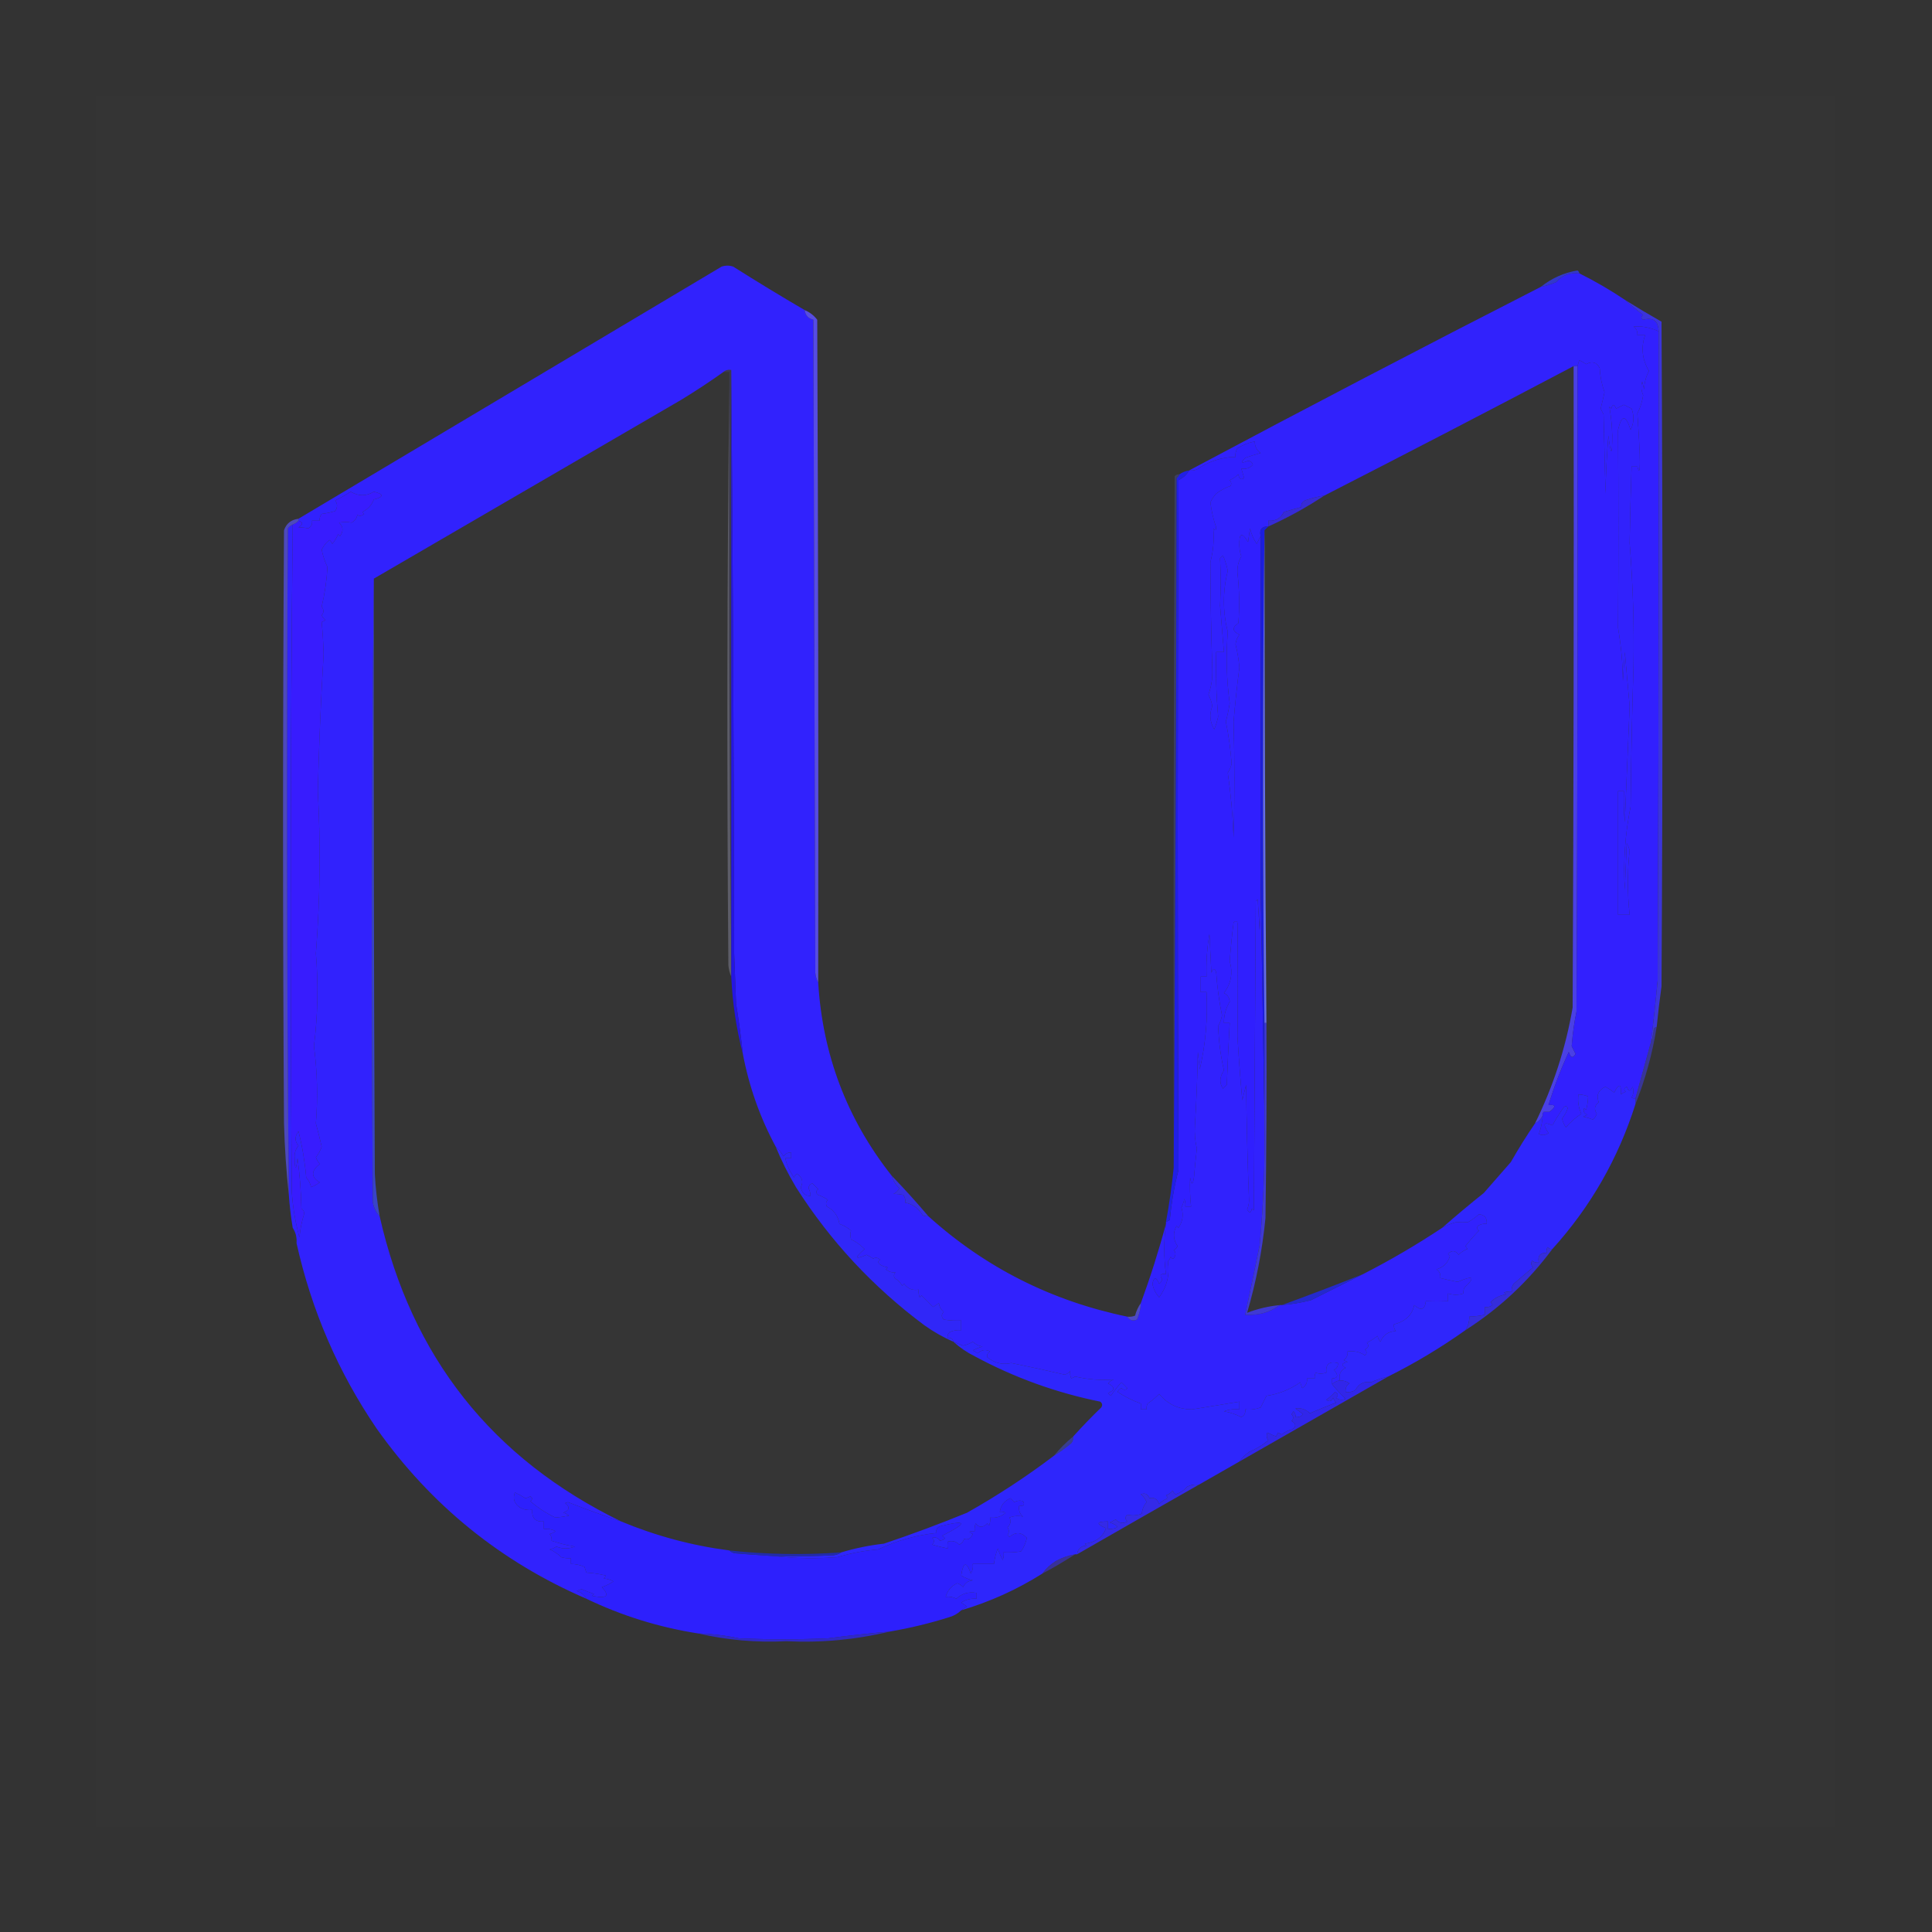 <svg xmlns="http://www.w3.org/2000/svg" xmlns:xlink="http://www.w3.org/1999/xlink" version="1.1" width="1000" height="1000" viewBox="0 0 1000 1000" xml:space="preserve">
<rect x="0" y="0" width="1000" height="1000" fill="#333333" stroke="none"/>
<desc>Created with Fabric.js 3.5.0</desc>
<defs>
</defs>
<rect x="0" y="0" width="100%" height="100%" fill="rgba(255,255,255,0)"/>
<g transform="matrix(1 0 0 1 500 500)" id="932144">
<g style="" vector-effect="non-scaling-stroke">
		<g transform="matrix(1 0 0 1 -0.5 -2.5)">
<path style="stroke: none; stroke-width: 1; stroke-dasharray: none; stroke-linecap: butt; stroke-dashoffset: 0; stroke-linejoin: miter; stroke-miterlimit: 4; is-custom-font: none; font-file-url: none; fill: rgb(254,254,255); fill-rule: evenodd; opacity: 0.004;" transform=" translate(-449.5, -447.5)" d="M -0.5 -0.5 C 299.5 -0.5 599.5 -0.5 899.5 -0.5 C 899.5 298.167 899.5 596.833 899.5 895.5 C 599.5 895.5 299.5 895.5 -0.5 895.5 C -0.5 596.833 -0.5 298.167 -0.5 -0.5 Z" stroke-linecap="round"/>
</g>
		<g transform="matrix(1 0 0 1 307.5 -355.75)">
<path style="stroke: none; stroke-width: 1; stroke-dasharray: none; stroke-linecap: butt; stroke-dashoffset: 0; stroke-linejoin: miter; stroke-miterlimit: 4; is-custom-font: none; font-file-url: none; fill: rgb(50,57,214); fill-rule: evenodd; opacity: 0.922;" transform=" translate(-757.5, -94.25)" d="M 767.5 91.5 C 762.702 90.932 758.702 92.432 755.5 96 C 752.898 97.14 750.231 97.973 747.5 98.5 C 753.149 93.988 759.482 91.154 766.5 90 C 767.056 90.383 767.389 90.883 767.5 91.5 Z" stroke-linecap="round"/>
</g>
		<g transform="matrix(1 0 0 1 -40.961 -17.5)">
<path style="stroke: none; stroke-width: 1; stroke-dasharray: none; stroke-linecap: butt; stroke-dashoffset: 0; stroke-linejoin: miter; stroke-miterlimit: 4; is-custom-font: none; font-file-url: none; fill: rgb(49,34,253); fill-rule: evenodd; opacity: 1;" transform=" translate(-409.039, -432.5)" d="M 366.5 110.5 C 366.828 113.172 368.328 114.839 371 115.5 C 371.333 228.167 371.667 340.833 372 453.5 C 372.198 455.382 372.698 457.048 373.5 458.5 C 375.755 495.949 388.421 529.283 411.5 558.5 C 412.184 561.028 413.518 563.195 415.5 565 C 414.833 566.333 413.833 567.333 412.5 568 C 414.313 567.954 415.979 568.12 417.5 568.5 C 418.429 569.689 418.762 571.022 418.5 572.5 C 422.425 573.241 425.425 575.408 427.5 579 C 428.448 579.483 429.448 579.649 430.5 579.5 C 459.92 606.044 494.253 623.378 533.5 631.5 C 534.659 633.377 536.326 633.877 538.5 633 C 539.713 630.313 540.38 627.48 540.5 624.5 C 545.466 610.939 549.8 597.272 553.5 583.5 C 552.332 592.159 552.332 600.826 553.5 609.5 C 550.724 609.089 550.057 609.922 551.5 612 C 551.37 613.059 550.87 613.892 550 614.5 C 548.434 610.765 547.267 610.765 546.5 614.5 C 546.967 617.148 548.134 619.481 550 621.5 C 554.057 615.865 555.557 609.698 554.5 603 C 555.126 602.25 555.626 601.416 556 600.5 C 556.667 601.833 557.333 601.833 558 600.5 C 558.684 599.216 558.517 598.049 557.5 597 C 558.428 596.612 559.095 595.945 559.5 595 C 557.208 591.565 557.041 588.065 559 584.5 C 559.333 584.833 559.667 585.167 560 585.5 C 562.208 582.15 562.708 578.65 561.5 575 C 562.227 573.601 562.727 572.101 563 570.5 C 563.49 571.793 563.657 573.127 563.5 574.5 C 564.5 574.5 565.5 574.5 566.5 574.5 C 565.96 569.706 565.793 564.706 566 559.5 C 566.667 563.5 567.333 563.5 568 559.5 C 568.41 554.491 568.91 549.491 569.5 544.5 C 568.552 540.438 568.219 536.438 568.5 532.5 C 569.296 519.859 569.796 507.193 570 494.5 C 570.333 497.5 570.667 500.5 571 503.5 C 574.049 490.351 575.215 477.017 574.5 463.5 C 573.5 463.5 572.5 463.5 571.5 463.5 C 571.5 460.833 571.5 458.167 571.5 455.5 C 572.5 455.5 573.5 455.5 574.5 455.5 C 574.253 448.112 574.753 440.779 576 433.5 C 576.333 440.167 576.667 446.833 577 453.5 C 577.998 450.972 578.831 450.972 579.5 453.5 C 580.008 460.897 581.008 468.231 582.5 475.5 C 582.213 477.486 581.547 479.32 580.5 481 C 580.801 488.905 581.801 496.571 583.5 504 C 581.221 507.396 581.054 510.562 583 513.5 C 583.667 512.833 584.333 512.167 585 511.5 C 585.389 500.823 585.889 490.156 586.5 479.5 C 585.5 479.5 584.5 479.5 583.5 479.5 C 583.493 475.525 584.493 471.859 586.5 468.5 C 586.368 466.399 585.368 464.899 583.5 464 C 587.247 459.091 588.247 453.591 586.5 447.5 C 587.001 440.817 587.668 434.151 588.5 427.5 C 590.016 426.196 590.682 426.696 590.5 429 C 590.755 448.44 590.755 467.606 590.5 486.5 C 591.16 497.489 591.994 508.489 593 519.5 C 593.667 516.833 594.333 514.167 595 511.5 C 595.214 531.514 595.714 551.514 596.5 571.5 C 596.449 573.1 596.116 574.6 595.5 576 C 596.715 578.096 597.549 577.929 598 575.5 C 598.333 575.833 598.667 576.167 599 576.5 C 599.333 523.167 599.667 469.833 600 416.5 C 600.333 416.167 600.667 415.833 601 415.5 C 601.333 420.833 601.667 426.167 602 431.5 C 602.5 423.507 602.666 415.507 602.5 407.5 C 603.167 447.833 603.833 488.167 604.5 528.5 C 604.87 550.57 604.037 572.57 602 594.5 C 599.545 606.529 597.045 618.529 594.5 630.5 C 601.241 630.962 607.241 629.296 612.5 625.5 C 612.833 625.5 613.167 625.5 613.5 625.5 C 618.57 625.075 623.57 624.241 628.5 623 C 637.561 618.47 646.561 613.97 655.5 609.5 C 669.619 602.274 683.286 594.274 696.5 585.5 C 698.823 584.222 701.323 583.222 704 582.5 C 706.073 582.761 708.073 582.761 710 582.5 C 711.997 581.328 713.83 579.995 715.5 578.5 C 718.492 578.809 719.825 580.476 719.5 583.5 C 717.856 583.286 716.356 583.62 715 584.5 C 714.383 585.449 714.549 586.282 715.5 587 C 712.993 589.576 710.66 592.243 708.5 595 C 708.957 595.414 709.291 595.914 709.5 596.5 C 707.704 597.141 706.204 598.141 705 599.5 C 703.312 597.152 701.478 596.985 699.5 599 C 699.833 599.333 700.167 599.667 700.5 600 C 699.5 603.667 697.167 606 693.5 607 C 695.107 608.049 695.773 609.549 695.5 611.5 C 698.434 612.288 701.434 612.954 704.5 613.5 C 712.635 609.969 713.801 610.969 708 616.5 C 707.517 617.448 707.351 618.448 707.5 619.5 C 704.938 620.371 702.272 620.371 699.5 619.5 C 699.5 620.833 699.5 622.167 699.5 623.5 C 695.455 623.642 691.621 623.642 688 623.5 C 687.514 627.987 685.514 628.654 682 625.5 C 680.949 630.634 677.449 633.967 671.5 635.5 C 671.33 636.822 671.663 637.989 672.5 639 C 668.641 639.109 665.975 640.942 664.5 644.5 C 663.749 643.624 663.249 642.624 663 641.5 C 661.282 642.85 659.448 644.017 657.5 645 C 658.668 646.406 658.335 647.572 656.5 648.5 C 657.59 649.609 657.59 650.609 656.5 651.5 C 653.788 649.74 650.788 649.073 647.5 649.5 C 647.703 651.39 647.037 652.89 645.5 654 C 646.167 654.333 646.833 654.667 647.5 655 C 644.332 655.582 643.999 656.582 646.5 658 C 643.855 659.287 642.855 661.453 643.5 664.5 C 641.938 664.733 640.605 665.4 639.5 666.5 C 639.5 665.5 639.5 664.5 639.5 663.5 C 642.558 663.374 642.891 661.874 640.5 659 C 641.973 658.29 642.64 657.124 642.5 655.5 C 638.062 654.425 636.062 656.092 636.5 660.5 C 634.54 661.138 632.707 661.138 631 660.5 C 630.517 661.448 630.351 662.448 630.5 663.5 C 629.167 663.5 627.833 663.5 626.5 663.5 C 626.716 665.681 625.883 667.347 624 668.5 C 623.667 667.5 623.333 666.5 623 665.5 C 617.8 669.18 611.967 671.513 605.5 672.5 C 604.5 674.5 603.5 676.5 602.5 678.5 C 599.914 679.48 597.247 679.813 594.5 679.5 C 594.778 681.346 594.111 682.68 592.5 683.5 C 589.702 682.047 586.702 681.047 583.5 680.5 C 586.086 679.52 588.753 679.187 591.5 679.5 C 591.5 678.167 591.5 676.833 591.5 675.5 C 583.344 676.874 575.178 678.207 567 679.5 C 559.992 679.494 554.326 676.828 550 671.5 C 548.22 673.346 546.22 675.013 544 676.5 C 543.517 677.448 543.351 678.448 543.5 679.5 C 542.5 679.5 541.5 679.5 540.5 679.5 C 540.5 678.5 540.5 677.5 540.5 676.5 C 536.276 674.942 532.276 672.942 528.5 670.5 C 528.833 669.5 529.5 668.833 530.5 668.5 C 531.609 669.59 532.609 669.59 533.5 668.5 C 532.5 667.5 531.5 666.5 530.5 665.5 C 528.418 667.601 526.584 669.935 525 672.5 C 524.5 672 524 671.5 523.5 671 C 527.223 669.635 527.223 667.968 523.5 666 C 524.328 665.085 525.328 664.419 526.5 664 C 519.833 664.532 513.166 664.032 506.5 662.5 C 505.833 662.833 505.167 663.167 504.5 663.5 C 503.904 662.284 503.737 660.951 504 659.5 C 503.261 660.574 502.261 661.241 501 661.5 C 491.492 659.284 482.326 657.284 473.5 655.5 C 468.975 656.564 464.809 655.564 461 652.5 C 460.689 651.258 461.189 650.258 462.5 649.5 C 460.159 648.288 457.993 648.622 456 650.5 C 455.25 649.874 454.416 649.374 453.5 649 C 455.087 648.138 456.754 647.471 458.5 647 C 456.579 646.64 454.912 645.806 453.5 644.5 C 451.941 645.447 450.274 646.113 448.5 646.5 C 446.823 645.813 445.156 645.146 443.5 644.5 C 443.179 642.952 442.179 642.285 440.5 642.5 C 440.281 641.325 440.614 640.325 441.5 639.5 C 443.409 638.652 445.409 638.318 447.5 638.5 C 447.5 636.833 447.5 635.167 447.5 633.5 C 444.482 633.665 441.482 633.498 438.5 633 C 437.167 631.667 437.167 630.333 438.5 629 C 437.033 627.902 436.199 626.402 436 624.5 C 435 625.167 434 625.833 433 626.5 C 431 624.5 429 622.5 427 620.5 C 426.667 620.833 426.333 621.167 426 621.5 C 425.51 620.207 425.343 618.873 425.5 617.5 C 422.305 618.039 419.805 617.039 418 614.5 C 417.667 614.833 417.333 615.167 417 615.5 C 416 613.833 414.667 612.5 413 611.5 C 412.508 610.451 412.674 609.451 413.5 608.5 C 411.799 608.81 410.132 608.31 408.5 607 C 408.833 606.667 409.167 606.333 409.5 606 C 408.062 605.781 406.729 605.281 405.5 604.5 C 404.359 603.575 404.359 602.741 405.5 602 C 404.24 600.887 403.073 600.72 402 601.5 C 400.915 600.707 399.748 600.04 398.5 599.5 C 392.415 602.154 392.081 601.154 397.5 596.5 C 395.371 594.344 393.038 592.677 390.5 591.5 C 390.034 589.799 390.034 588.299 390.5 587 C 388.69 585.39 386.69 584.223 384.5 583.5 C 383.774 579.352 381.607 576.352 378 574.5 C 377.316 573.216 377.483 572.049 378.5 571 C 376.941 570.02 375.274 569.187 373.5 568.5 C 372.167 567.5 372.167 566.5 373.5 565.5 C 372.5 564.5 371.5 563.5 370.5 562.5 C 369.28 562.887 368.613 563.72 368.5 565 C 369.205 566.422 369.539 567.755 369.5 569 C 366.706 569.024 365.039 567.524 364.5 564.5 C 365.922 561.654 365.256 559.32 362.5 557.5 C 361.808 558.025 361.308 558.692 361 559.5 C 358.512 555.789 357.012 552.455 356.5 549.5 C 357.5 549.5 358.5 549.5 359.5 549.5 C 359.5 548.5 359.5 547.5 359.5 546.5 C 357.857 546.48 356.524 547.147 355.5 548.5 C 354.422 546.539 353.089 544.872 351.5 543.5 C 343.403 528.494 337.736 512.494 334.5 495.5 C 333.552 486.773 332.385 478.106 331 469.5 C 330.667 460.833 330.333 452.167 330 443.5 C 329.833 342.666 329.333 241.999 328.5 141.5 C 326.901 141.232 325.568 141.566 324.5 142.5 C 317.403 147.558 310.07 152.392 302.5 157 C 249.509 187.829 196.509 218.663 143.5 249.5 C 142.334 356.999 142.167 464.666 143 572.5 C 143.522 575.281 144.689 577.615 146.5 579.5 C 162.974 652.286 204.641 704.953 271.5 737.5 C 262.252 734.425 253.085 731.092 244 727.5 C 243.5 727.667 243 727.833 242.5 728 C 245.154 730.072 244.82 731.739 241.5 733 C 242.624 733.249 243.624 733.749 244.5 734.5 C 242.149 734.98 239.815 735.314 237.5 735.5 C 232.763 733.259 228.429 730.425 224.5 727 C 225.711 726.107 225.711 725.274 224.5 724.5 C 223.707 724.931 222.873 725.265 222 725.5 C 220.263 724.38 218.429 723.38 216.5 722.5 C 215.249 725.879 216.249 728.546 219.5 730.5 C 221.396 731.466 223.396 731.799 225.5 731.5 C 225.167 735.833 227.167 737.833 231.5 737.5 C 231.5 738.833 231.5 740.167 231.5 741.5 C 233.604 741.201 235.604 741.534 237.5 742.5 C 236.624 743.251 235.624 743.751 234.5 744 C 235.337 745.011 235.67 746.178 235.5 747.5 C 239.334 748.823 243.334 749.823 247.5 750.5 C 244.291 751.787 241.125 751.787 238 750.5 C 236.933 751.191 235.766 751.691 234.5 752 C 236.772 752.941 238.772 754.274 240.5 756 C 242.134 756.494 243.801 756.66 245.5 756.5 C 245.5 757.5 245.5 758.5 245.5 759.5 C 247.927 759.523 250.26 760.023 252.5 761 C 252.833 762 253.167 763 253.5 764 C 256.882 764.176 260.215 764.676 263.5 765.5 C 263.291 766.086 262.957 766.586 262.5 767 C 264.256 767.202 265.922 767.702 267.5 768.5 C 265.672 769.795 263.672 770.795 261.5 771.5 C 265.81 776.078 264.144 777.578 256.5 776 C 256.833 775.667 257.167 775.333 257.5 775 C 255.285 774.31 253.118 773.476 251 772.5 C 250.167 772.833 249.333 773.167 248.5 773.5 C 250.826 774.145 252.493 775.478 253.5 777.5 C 209.178 758.357 173.011 729.023 145 689.5 C 125.083 660.288 111.25 628.288 103.5 593.5 C 103.706 590.505 103.04 587.838 101.5 585.5 C 100.573 579.866 99.907 574.199 99.5 568.5 C 98.404 453.503 98.237 338.503 99 223.5 C 99.708 222.619 100.542 221.953 101.5 221.5 C 100.337 336.46 100.171 451.46 101 566.5 C 101.52 574.666 102.853 582.666 105 590.5 C 105.371 586.238 106.204 582.071 107.5 578 C 107.37 576.941 106.87 576.108 106 575.5 C 105.839 566.783 105.173 558.116 104 549.5 C 103.18 556.118 102.68 556.118 102.5 549.5 C 102.288 546.989 102.955 544.822 104.5 543 C 102.48 540.71 102.48 538.21 104.5 535.5 C 106.46 543.386 107.794 551.386 108.5 559.5 C 109.806 560.912 110.64 562.579 111 564.5 C 112.609 563.853 114.109 563.02 115.5 562 C 110.897 559.259 110.897 556.093 115.5 552.5 C 114.617 551.452 113.95 550.285 113.5 549 C 114.829 547.34 115.829 545.507 116.5 543.5 C 115.594 539.492 114.594 535.492 113.5 531.5 C 114.578 518.147 114.244 504.813 112.5 491.5 C 114.498 475.529 114.832 459.529 113.5 443.5 C 115.69 415.529 116.023 387.529 114.5 359.5 C 115.084 335.803 116.084 312.136 117.5 288.5 C 117.352 282.953 117.019 277.453 116.5 272 C 117.167 271.667 117.833 271.333 118.5 271 C 117.643 270.311 116.977 269.478 116.5 268.5 C 117.695 267.033 117.695 265.533 116.5 264 C 118.095 257.295 119.095 250.461 119.5 243.5 C 118.128 240.668 117.128 237.668 116.5 234.5 C 117.453 232.545 118.787 230.878 120.5 229.5 C 121.192 230.025 121.692 230.692 122 231.5 C 123.252 229.999 124.252 228.332 125 226.5 C 125.333 226.833 125.667 227.167 126 227.5 C 127.852 224.892 127.686 222.559 125.5 220.5 C 127.791 220.123 129.958 220.123 132 220.5 C 133.585 219.624 134.585 218.291 135 216.5 C 136.073 217.28 137.24 217.113 138.5 216 C 138.167 215.667 137.833 215.333 137.5 215 C 140.363 213.636 142.363 211.47 143.5 208.5 C 148.817 207.157 148.817 205.823 143.5 204.5 C 139.596 206.907 135.596 206.907 131.5 204.5 C 128.941 206.233 126.275 207.733 123.5 209 C 124.76 210.814 124.76 212.647 123.5 214.5 C 121.224 215.213 118.891 215.713 116.5 216 C 115.663 217.011 115.33 218.178 115.5 219.5 C 114.167 219.5 112.833 219.5 111.5 219.5 C 111.778 221.346 111.111 222.68 109.5 223.5 C 107.979 223.12 106.313 222.954 104.5 223 C 106.927 221.446 106.927 220.279 104.5 219.5 C 104.5 219.167 104.5 218.833 104.5 218.5 C 177.469 175.013 250.469 131.513 323.5 88 C 325.5 87.333 327.5 87.333 329.5 88 C 341.719 95.726 354.052 103.226 366.5 110.5 Z" stroke-linecap="round"/>
</g>
		<g transform="matrix(1 0 0 1 237 -192.559)">
<path style="stroke: none; stroke-width: 1; stroke-dasharray: none; stroke-linecap: butt; stroke-dashoffset: 0; stroke-linejoin: miter; stroke-miterlimit: 4; is-custom-font: none; font-file-url: none; fill: rgb(49,34,252); fill-rule: evenodd; opacity: 1;" transform=" translate(-687, -257.442)" d="M 767.5 91.5 C 775.836 95.665 783.836 100.332 791.5 105.5 C 794.297 108.12 797.297 110.62 800.5 113 C 799.289 113.893 799.289 114.726 800.5 115.5 C 805.711 114.106 808.378 116.106 808.5 121.5 C 804.371 119.551 800.038 118.717 795.5 119 C 797.037 120.11 797.703 121.61 797.5 123.5 C 798.833 123.5 800.167 123.5 801.5 123.5 C 799.278 129.847 799.945 136.014 803.5 142 C 801.934 144.93 801.1 148.097 801 151.5 C 800.667 150.167 800.333 148.833 800 147.5 C 799.289 149.899 799.456 152.232 800.5 154.5 C 800.023 157.836 799.023 161.002 797.5 164 C 799.228 188.75 799.228 197.917 797.5 191.5 C 796.5 191.5 795.5 191.5 794.5 191.5 C 794.06 204.661 793.727 217.828 793.5 231 C 795.207 252.266 795.873 273.599 795.5 295 C 794.744 319.159 794.244 343.325 794 367.5 C 791.133 381.702 790.133 396.035 791 410.5 C 791.333 402.5 791.667 394.5 792 386.5 C 792.638 387.609 793.138 388.775 793.5 390 C 792.281 401.152 792.281 412.319 793.5 423.5 C 791.5 423.5 789.5 423.5 787.5 423.5 C 787.5 402.167 787.5 380.833 787.5 359.5 C 788.5 359.5 789.5 359.5 790.5 359.5 C 790.334 364.844 790.501 370.177 791 375.5 C 791.833 355.5 792.667 335.5 793.5 315.5 C 792.666 306.165 791.833 296.832 791 287.5 C 790.667 292.5 790.333 297.5 790 302.5 C 789.899 293.258 789.066 284.092 787.5 275 C 787.717 240.725 787.717 206.559 787.5 172.5 C 789.312 164.532 791.479 164.532 794 172.5 C 795.748 168.984 795.915 165.317 794.5 161.5 C 793.167 160.833 791.833 160.167 790.5 159.5 C 789.167 160.167 787.833 160.833 786.5 161.5 C 785.459 159.009 784.626 159.009 784 161.5 C 783.667 161.167 783.333 160.833 783 160.5 C 783.871 165.391 784.371 170.391 784.5 175.5 C 784.483 186.075 783.817 186.075 782.5 175.5 C 781.668 185.483 781.168 195.483 781 205.5 C 780.667 191.833 780.333 178.167 780 164.5 C 779.5 163.5 779 162.5 778.5 161.5 C 779.219 158.687 779.886 155.854 780.5 153 C 779.057 148.963 778.224 144.797 778 140.5 C 776.419 137.447 774.086 136.78 771 138.5 C 769.915 137.707 768.748 137.04 767.5 136.5 C 767.036 137.636 766.702 138.636 766.5 139.5 C 765.833 139.5 765.167 139.5 764.5 139.5 C 721.668 162.083 678.668 184.416 635.5 206.5 C 632.113 207.018 628.779 207.851 625.5 209 C 624.027 209.71 623.36 210.876 623.5 212.5 C 620.513 213.258 617.513 214.091 614.5 215 C 612.894 218.305 610.227 219.805 606.5 219.5 C 606.5 220.5 606.5 221.5 606.5 222.5 C 603.09 222.384 601.756 224.05 602.5 227.5 C 601.839 228.718 601.172 230.051 600.5 231.5 C 598.855 229.075 597.689 226.408 597 223.5 C 596.667 225.833 596.333 228.167 596 230.5 C 592.757 225.184 591.257 225.85 591.5 232.5 C 591.54 234.429 591.873 236.262 592.5 238 C 590.986 240.587 590.32 243.42 590.5 246.5 C 591.466 255.155 591.633 263.821 591 272.5 C 587.624 274.759 587.79 276.759 591.5 278.5 C 590.383 279.949 589.716 281.616 589.5 283.5 C 590.493 287.442 591.16 291.442 591.5 295.5 C 590.281 304.795 589.281 314.128 588.5 323.5 C 589.06 343.449 589.06 363.449 588.5 383.5 C 588.098 372.206 587.098 361.04 585.5 350 C 586.394 348.604 587.061 347.104 587.5 345.5 C 586.992 338.103 585.992 330.769 584.5 323.5 C 585.342 320.371 586.008 317.204 586.5 314 C 584.833 301.678 584.5 289.345 585.5 277 C 582.847 266.521 582.847 256.021 585.5 245.5 C 584.974 242.728 584.141 240.062 583 237.5 C 582.5 238 582 238.5 581.5 239 C 581.916 247.035 581.916 255.202 581.5 263.5 C 582.168 271.505 582.834 279.505 583.5 287.5 C 582.167 287.5 580.833 287.5 579.5 287.5 C 579.199 298.706 579.532 309.872 580.5 321 C 580.022 323.226 579.355 325.392 578.5 327.5 C 576.209 323.668 575.876 319.668 577.5 315.5 C 577.14 313.392 576.473 311.392 575.5 309.5 C 577.013 305.329 577.679 300.996 577.5 296.5 C 576.884 277.912 576.551 259.412 576.5 241 C 577.996 235.328 578.496 229.495 578 223.5 C 578.889 224.888 579.389 224.722 579.5 223 C 578.061 218.841 577.061 214.508 576.5 210 C 577.289 208.374 578.289 206.874 579.5 205.5 C 582.101 203.582 584.601 202.249 587 201.5 C 587.492 200.451 587.326 199.451 586.5 198.5 C 588.193 197.772 589.693 196.772 591 195.5 C 591.284 197.886 592.284 198.552 594 197.5 C 593.513 195.956 593.013 194.29 592.5 192.5 C 594.977 192.949 596.977 192.283 598.5 190.5 C 598.113 189.28 597.28 188.613 596 188.5 C 592.455 190.001 591.955 189.501 594.5 187 C 597.121 186.061 599.788 185.228 602.5 184.5 C 600.429 183.024 599.429 181.024 599.5 178.5 C 596.309 179.092 593.309 180.259 590.5 182 C 589.62 183.356 589.286 184.856 589.5 186.5 C 582.233 186.624 575.567 188.79 569.5 193 C 568.207 193.49 566.873 193.657 565.5 193.5 C 625.822 161.338 686.488 129.671 747.5 98.5 C 750.231 97.973 752.898 97.14 755.5 96 C 758.702 92.432 762.702 90.932 767.5 91.5 Z" stroke-linecap="round"/>
</g>
		<g transform="matrix(1 0 0 1 230.031 -65.5)">
<path style="stroke: none; stroke-width: 1; stroke-dasharray: none; stroke-linecap: butt; stroke-dashoffset: 0; stroke-linejoin: miter; stroke-miterlimit: 4; is-custom-font: none; font-file-url: none; fill: rgb(254,254,255); fill-rule: evenodd; opacity: 0.004;" transform=" translate(-680.031, -384.5)" d="M 764.5 139.5 C 764.667 250.167 764.5 360.834 764 471.5 C 760.41 492.438 753.91 512.438 744.5 531.5 C 740.121 537.901 735.954 544.568 732 551.5 C 727.333 556.833 722.667 562.167 718 567.5 C 710.643 573.364 703.476 579.364 696.5 585.5 C 683.286 594.274 669.619 602.274 655.5 609.5 C 641.503 615.051 627.503 620.385 613.5 625.5 C 613.167 625.5 612.833 625.5 612.5 625.5 C 606.586 626.08 600.92 627.414 595.5 629.5 C 600.211 613.493 603.378 597.16 605 580.5 C 605.5 546.835 605.667 513.168 605.5 479.5 C 604.845 394.502 604.512 309.502 604.5 224.5 C 605.167 223.833 605.833 223.167 606.5 222.5 C 616.657 217.924 626.323 212.591 635.5 206.5 C 678.668 184.416 721.668 162.083 764.5 139.5 Z" stroke-linecap="round"/>
</g>
		<g transform="matrix(1 0 0 1 -118.051 -1.565)">
<path style="stroke: none; stroke-width: 1; stroke-dasharray: none; stroke-linecap: butt; stroke-dashoffset: 0; stroke-linejoin: miter; stroke-miterlimit: 4; is-custom-font: none; font-file-url: none; fill: rgb(254,254,255); fill-rule: evenodd; opacity: 0.004;" transform=" translate(-331.949, -448.435)" d="M 324.5 142.5 C 325.5 142.5 326.5 142.5 327.5 142.5 C 327.5 144.833 327.5 147.167 327.5 149.5 C 326.334 249.332 326.168 349.332 327 449.5 C 327.191 451.708 327.691 453.708 328.5 455.5 C 329.119 469.171 331.119 482.505 334.5 495.5 C 337.736 512.494 343.403 528.494 351.5 543.5 C 354.441 550.715 357.941 557.715 362 564.5 C 379.702 592.335 401.869 616.169 428.5 636 C 433.23 639.364 438.23 642.197 443.5 644.5 C 446.754 647.471 450.42 649.971 454.5 652 C 474.98 663.039 496.647 670.873 519.5 675.5 C 520.583 676.365 520.749 677.365 520 678.5 C 515.019 683.316 510.185 688.316 505.5 693.5 C 501.833 696.5 498.5 699.833 495.5 703.5 C 481.241 714.307 466.241 724.141 450.5 733 C 436.366 738.787 422.032 744.12 407.5 749 C 399.902 749.856 392.569 751.356 385.5 753.5 C 366.138 754.929 346.805 754.596 327.5 752.5 C 308.252 750.02 289.585 745.02 271.5 737.5 C 204.641 704.953 162.974 652.286 146.5 579.5 C 145.227 572.228 144.394 564.895 144 557.5 C 143.5 454.834 143.333 352.167 143.5 249.5 C 196.509 218.663 249.509 187.829 302.5 157 C 310.07 152.392 317.403 147.558 324.5 142.5 Z" stroke-linecap="round"/>
</g>
		<g transform="matrix(1 0 0 1 -123.5 -155.545)">
<path style="stroke: none; stroke-width: 1; stroke-dasharray: none; stroke-linecap: butt; stroke-dashoffset: 0; stroke-linejoin: miter; stroke-miterlimit: 4; is-custom-font: none; font-file-url: none; fill: rgb(112,101,248); fill-rule: evenodd; opacity: 0.146;" transform=" translate(-326.5, -294.455)" d="M 324.5 142.5 C 325.568 141.566 326.901 141.232 328.5 141.5 C 328.5 243.5 328.5 345.5 328.5 447.5 C 327.501 348.335 327.167 249.001 327.5 149.5 C 327.5 147.167 327.5 144.833 327.5 142.5 C 326.5 142.5 325.5 142.5 324.5 142.5 Z" stroke-linecap="round"/>
</g>
		<g transform="matrix(1 0 0 1 171 -235.5)">
<path style="stroke: none; stroke-width: 1; stroke-dasharray: none; stroke-linecap: butt; stroke-dashoffset: 0; stroke-linejoin: miter; stroke-miterlimit: 4; is-custom-font: none; font-file-url: none; fill: rgb(55,42,222); fill-rule: evenodd; opacity: 0.949;" transform=" translate(-621, -214.5)" d="M 635.5 206.5 C 626.323 212.591 616.657 217.924 606.5 222.5 C 606.5 221.5 606.5 220.5 606.5 219.5 C 610.227 219.805 612.894 218.305 614.5 215 C 617.513 214.091 620.513 213.258 623.5 212.5 C 623.36 210.876 624.027 209.71 625.5 209 C 628.779 207.851 632.113 207.018 635.5 206.5 Z" stroke-linecap="round"/>
</g>
		<g transform="matrix(1 0 0 1 -326.015 -52.5)">
<path style="stroke: none; stroke-width: 1; stroke-dasharray: none; stroke-linecap: butt; stroke-dashoffset: 0; stroke-linejoin: miter; stroke-miterlimit: 4; is-custom-font: none; font-file-url: none; fill: rgb(56,28,254); fill-rule: evenodd; opacity: 1;" transform=" translate(-123.985, -397.5)" d="M 101.5 221.5 C 102.71 221.068 103.71 220.401 104.5 219.5 C 106.927 220.279 106.927 221.446 104.5 223 C 106.313 222.954 107.979 223.12 109.5 223.5 C 111.111 222.68 111.778 221.346 111.5 219.5 C 112.833 219.5 114.167 219.5 115.5 219.5 C 115.33 218.178 115.663 217.011 116.5 216 C 118.891 215.713 121.224 215.213 123.5 214.5 C 124.76 212.647 124.76 210.814 123.5 209 C 126.275 207.733 128.941 206.233 131.5 204.5 C 135.596 206.907 139.596 206.907 143.5 204.5 C 148.817 205.823 148.817 207.157 143.5 208.5 C 142.363 211.47 140.363 213.636 137.5 215 C 137.833 215.333 138.167 215.667 138.5 216 C 137.24 217.113 136.073 217.28 135 216.5 C 134.585 218.291 133.585 219.624 132 220.5 C 129.958 220.123 127.791 220.123 125.5 220.5 C 127.686 222.559 127.852 224.892 126 227.5 C 125.667 227.167 125.333 226.833 125 226.5 C 124.252 228.332 123.252 229.999 122 231.5 C 121.692 230.692 121.192 230.025 120.5 229.5 C 118.787 230.878 117.453 232.545 116.5 234.5 C 117.128 237.668 118.128 240.668 119.5 243.5 C 119.095 250.461 118.095 257.295 116.5 264 C 117.695 265.533 117.695 267.033 116.5 268.5 C 116.977 269.478 117.643 270.311 118.5 271 C 117.833 271.333 117.167 271.667 116.5 272 C 117.019 277.453 117.352 282.953 117.5 288.5 C 116.084 312.136 115.084 335.803 114.5 359.5 C 116.023 387.529 115.69 415.529 113.5 443.5 C 114.832 459.529 114.498 475.529 112.5 491.5 C 114.244 504.813 114.578 518.147 113.5 531.5 C 114.594 535.492 115.594 539.492 116.5 543.5 C 115.829 545.507 114.829 547.34 113.5 549 C 113.95 550.285 114.617 551.452 115.5 552.5 C 110.897 556.093 110.897 559.259 115.5 562 C 114.109 563.02 112.609 563.853 111 564.5 C 110.64 562.579 109.806 560.912 108.5 559.5 C 107.794 551.386 106.46 543.386 104.5 535.5 C 102.48 538.21 102.48 540.71 104.5 543 C 102.955 544.822 102.288 546.989 102.5 549.5 C 102.68 556.118 103.18 556.118 104 549.5 C 105.173 558.116 105.839 566.783 106 575.5 C 106.87 576.108 107.37 576.941 107.5 578 C 106.204 582.071 105.371 586.238 105 590.5 C 102.853 582.666 101.52 574.666 101 566.5 C 100.171 451.46 100.337 336.46 101.5 221.5 Z" stroke-linecap="round"/>
</g>
		<g transform="matrix(1 0 0 1 124.531 -50)">
<path style="stroke: none; stroke-width: 1; stroke-dasharray: none; stroke-linecap: butt; stroke-dashoffset: 0; stroke-linejoin: miter; stroke-miterlimit: 4; is-custom-font: none; font-file-url: none; fill: rgb(48,31,254); fill-rule: evenodd; opacity: 1;" transform=" translate(-574.531, -400)" d="M 602.5 227.5 C 602.5 287.5 602.5 347.5 602.5 407.5 C 602.666 415.507 602.5 423.507 602 431.5 C 601.667 426.167 601.333 420.833 601 415.5 C 600.667 415.833 600.333 416.167 600 416.5 C 599.667 469.833 599.333 523.167 599 576.5 C 598.667 576.167 598.333 575.833 598 575.5 C 597.549 577.929 596.715 578.096 595.5 576 C 596.116 574.6 596.449 573.1 596.5 571.5 C 595.714 551.514 595.214 531.514 595 511.5 C 594.333 514.167 593.667 516.833 593 519.5 C 591.994 508.489 591.16 497.489 590.5 486.5 C 590.755 467.606 590.755 448.44 590.5 429 C 590.682 426.696 590.016 426.196 588.5 427.5 C 587.668 434.151 587.001 440.817 586.5 447.5 C 588.247 453.591 587.247 459.091 583.5 464 C 585.368 464.899 586.368 466.399 586.5 468.5 C 584.493 471.859 583.493 475.525 583.5 479.5 C 584.5 479.5 585.5 479.5 586.5 479.5 C 585.889 490.156 585.389 500.823 585 511.5 C 584.333 512.167 583.667 512.833 583 513.5 C 581.054 510.562 581.221 507.396 583.5 504 C 581.801 496.571 580.801 488.905 580.5 481 C 581.547 479.32 582.213 477.486 582.5 475.5 C 581.008 468.231 580.008 460.897 579.5 453.5 C 578.831 450.972 577.998 450.972 577 453.5 C 576.667 446.833 576.333 440.167 576 433.5 C 574.753 440.779 574.253 448.112 574.5 455.5 C 573.5 455.5 572.5 455.5 571.5 455.5 C 571.5 458.167 571.5 460.833 571.5 463.5 C 572.5 463.5 573.5 463.5 574.5 463.5 C 575.215 477.017 574.049 490.351 571 503.5 C 570.667 500.5 570.333 497.5 570 494.5 C 569.796 507.193 569.296 519.859 568.5 532.5 C 568.219 536.438 568.552 540.438 569.5 544.5 C 568.91 549.491 568.41 554.491 568 559.5 C 567.333 563.5 566.667 563.5 566 559.5 C 565.793 564.706 565.96 569.706 566.5 574.5 C 565.5 574.5 564.5 574.5 563.5 574.5 C 563.657 573.127 563.49 571.793 563 570.5 C 562.727 572.101 562.227 573.601 561.5 575 C 562.708 578.65 562.208 582.15 560 585.5 C 559.667 585.167 559.333 584.833 559 584.5 C 557.041 588.065 557.208 591.565 559.5 595 C 559.095 595.945 558.428 596.612 557.5 597 C 558.517 598.049 558.684 599.216 558 600.5 C 557.333 601.833 556.667 601.833 556 600.5 C 555.626 601.416 555.126 602.25 554.5 603 C 555.557 609.698 554.057 615.865 550 621.5 C 548.134 619.481 546.967 617.148 546.5 614.5 C 547.267 610.765 548.434 610.765 550 614.5 C 550.87 613.892 551.37 613.059 551.5 612 C 550.057 609.922 550.724 609.089 553.5 609.5 C 552.332 600.826 552.332 592.159 553.5 583.5 C 553.5 583.167 553.5 582.833 553.5 582.5 C 554.15 582.196 554.817 581.863 555.5 581.5 C 556.29 572.714 557.79 564.047 560 555.5 C 559.468 436.503 559.468 317.503 560 198.5 C 562.374 197.369 564.208 195.702 565.5 193.5 C 566.873 193.657 568.207 193.49 569.5 193 C 575.567 188.79 582.233 186.624 589.5 186.5 C 589.286 184.856 589.62 183.356 590.5 182 C 593.309 180.259 596.309 179.092 599.5 178.5 C 599.429 181.024 600.429 183.024 602.5 184.5 C 599.788 185.228 597.121 186.061 594.5 187 C 591.955 189.501 592.455 190.001 596 188.5 C 597.28 188.613 598.113 189.28 598.5 190.5 C 596.977 192.283 594.977 192.949 592.5 192.5 C 593.013 194.29 593.513 195.956 594 197.5 C 592.284 198.552 591.284 197.886 591 195.5 C 589.693 196.772 588.193 197.772 586.5 198.5 C 587.326 199.451 587.492 200.451 587 201.5 C 584.601 202.249 582.101 203.582 579.5 205.5 C 578.289 206.874 577.289 208.374 576.5 210 C 577.061 214.508 578.061 218.841 579.5 223 C 579.389 224.722 578.889 224.888 578 223.5 C 578.496 229.495 577.996 235.328 576.5 241 C 576.551 259.412 576.884 277.912 577.5 296.5 C 577.679 300.996 577.013 305.329 575.5 309.5 C 576.473 311.392 577.14 313.392 577.5 315.5 C 575.876 319.668 576.209 323.668 578.5 327.5 C 579.355 325.392 580.022 323.226 580.5 321 C 579.532 309.872 579.199 298.706 579.5 287.5 C 580.833 287.5 582.167 287.5 583.5 287.5 C 582.834 279.505 582.168 271.505 581.5 263.5 C 581.916 255.202 581.916 247.035 581.5 239 C 582 238.5 582.5 238 583 237.5 C 584.141 240.062 584.974 242.728 585.5 245.5 C 582.847 256.021 582.847 266.521 585.5 277 C 584.5 289.345 584.833 301.678 586.5 314 C 586.008 317.204 585.342 320.371 584.5 323.5 C 585.992 330.769 586.992 338.103 587.5 345.5 C 587.061 347.104 586.394 348.604 585.5 350 C 587.098 361.04 588.098 372.206 588.5 383.5 C 589.06 363.449 589.06 343.449 588.5 323.5 C 589.281 314.128 590.281 304.795 591.5 295.5 C 591.16 291.442 590.493 287.442 589.5 283.5 C 589.716 281.616 590.383 279.949 591.5 278.5 C 587.79 276.759 587.624 274.759 591 272.5 C 591.633 263.821 591.466 255.155 590.5 246.5 C 590.32 243.42 590.986 240.587 592.5 238 C 591.873 236.262 591.54 234.429 591.5 232.5 C 591.257 225.85 592.757 225.184 596 230.5 C 596.333 228.167 596.667 225.833 597 223.5 C 597.689 226.408 598.855 229.075 600.5 231.5 C 601.172 230.051 601.839 228.718 602.5 227.5 Z" stroke-linecap="round"/>
</g>
		<g transform="matrix(1 0 0 1 108.969 -75.007)">
<path style="stroke: none; stroke-width: 1; stroke-dasharray: none; stroke-linecap: butt; stroke-dashoffset: 0; stroke-linejoin: miter; stroke-miterlimit: 4; is-custom-font: none; font-file-url: none; fill: rgb(87,94,241); fill-rule: evenodd; opacity: 0.247;" transform=" translate(-558.969, -374.993)" d="M 560.5 195.5 C 560.217 196.289 559.717 196.956 559 197.5 C 558.833 316.667 558.333 435.667 557.5 554.5 C 557.333 435.166 557.5 315.833 558 196.5 C 558.671 195.748 559.504 195.414 560.5 195.5 Z" stroke-linecap="round"/>
</g>
		<g transform="matrix(1 0 0 1 -79.969 -165.5)">
<path style="stroke: none; stroke-width: 1; stroke-dasharray: none; stroke-linecap: butt; stroke-dashoffset: 0; stroke-linejoin: miter; stroke-miterlimit: 4; is-custom-font: none; font-file-url: none; fill: rgb(87,76,227); fill-rule: evenodd; opacity: 1;" transform=" translate(-370.031, -284.5)" d="M 366.5 110.5 C 369.075 111.568 371.242 113.235 373 115.5 C 373.5 229.833 373.667 344.166 373.5 458.5 C 372.698 457.048 372.198 455.382 372 453.5 C 371.667 340.833 371.333 228.167 371 115.5 C 368.328 114.839 366.828 113.172 366.5 110.5 Z" stroke-linecap="round"/>
</g>
		<g transform="matrix(1 0 0 1 305.531 -114.5)">
<path style="stroke: none; stroke-width: 1; stroke-dasharray: none; stroke-linecap: butt; stroke-dashoffset: 0; stroke-linejoin: miter; stroke-miterlimit: 4; is-custom-font: none; font-file-url: none; fill: rgb(74,64,229); fill-rule: evenodd; opacity: 1;" transform=" translate(-755.531, -335.5)" d="M 764.5 139.5 C 765.167 139.5 765.833 139.5 766.5 139.5 C 766.667 250.834 766.5 362.167 766 473.5 C 764.792 479.355 763.959 485.355 763.5 491.5 C 764.167 492.833 764.833 494.167 765.5 495.5 C 764.1 497.925 762.934 497.592 762 494.5 C 757.883 503.367 754.383 512.534 751.5 522 C 755.338 521.58 755.504 522.747 752 525.5 C 751 525.5 750 525.5 749 525.5 C 748.536 526.094 748.369 526.761 748.5 527.5 C 747.607 529.297 746.274 530.63 744.5 531.5 C 753.91 512.438 760.41 492.438 764 471.5 C 764.5 360.834 764.667 250.167 764.5 139.5 Z" stroke-linecap="round"/>
</g>
		<g transform="matrix(1 0 0 1 -122.51 -147.5)">
<path style="stroke: none; stroke-width: 1; stroke-dasharray: none; stroke-linecap: butt; stroke-dashoffset: 0; stroke-linejoin: miter; stroke-miterlimit: 4; is-custom-font: none; font-file-url: none; fill: rgb(212,211,255); fill-rule: evenodd; opacity: 0.255;" transform=" translate(-327.49, -302.5)" d="M 327.5 149.5 C 327.167 249.001 327.501 348.335 328.5 447.5 C 328.5 450.167 328.5 452.833 328.5 455.5 C 327.691 453.708 327.191 451.708 327 449.5 C 326.168 349.332 326.334 249.332 327.5 149.5 Z" stroke-linecap="round"/>
</g>
		<g transform="matrix(1 0 0 1 -118.5 -131.5)">
<path style="stroke: none; stroke-width: 1; stroke-dasharray: none; stroke-linecap: butt; stroke-dashoffset: 0; stroke-linejoin: miter; stroke-miterlimit: 4; is-custom-font: none; font-file-url: none; fill: rgb(36,21,226); fill-rule: evenodd; opacity: 1;" transform=" translate(-331.5, -318.5)" d="M 328.5 141.5 C 329.333 241.999 329.833 342.666 330 443.5 C 330.333 452.167 330.667 460.833 331 469.5 C 332.385 478.106 333.552 486.773 334.5 495.5 C 331.119 482.505 329.119 469.171 328.5 455.5 C 328.5 452.833 328.5 450.167 328.5 447.5 C 328.5 345.5 328.5 243.5 328.5 141.5 Z" stroke-linecap="round"/>
</g>
		<g transform="matrix(1 0 0 1 327.531 -121.779)">
<path style="stroke: none; stroke-width: 1; stroke-dasharray: none; stroke-linecap: butt; stroke-dashoffset: 0; stroke-linejoin: miter; stroke-miterlimit: 4; is-custom-font: none; font-file-url: none; fill: rgb(50,32,254); fill-rule: evenodd; opacity: 1;" transform=" translate(-777.531, -328.221)" d="M 808.5 121.5 C 808.667 233.5 808.5 345.5 808 457.5 C 806.923 468.93 805.757 479.597 804.5 489.5 C 801.834 499.124 799.167 508.79 796.5 518.5 C 795.761 518.631 795.094 518.464 794.5 518 C 795.576 516.274 795.743 514.441 795 512.5 C 794 515.167 793 515.167 792 512.5 C 790.513 513.253 790.346 514.086 791.5 515 C 790.584 515.374 789.75 515.874 789 516.5 C 789.181 510.837 788.014 510.504 785.5 515.5 C 784.086 514.376 782.586 513.376 781 512.5 C 777.312 514.198 776.145 516.865 777.5 520.5 C 775.309 522.208 774.976 524.208 776.5 526.5 C 776.081 527.672 775.415 528.672 774.5 529.5 C 772.885 528.846 771.218 528.346 769.5 528 C 770.167 527.667 770.833 527.333 771.5 527 C 769.842 526.275 769.342 525.108 770 523.5 C 770.333 523.833 770.667 524.167 771 524.5 C 771.614 522.121 771.947 519.788 772 517.5 C 770.249 516.826 768.583 516.493 767 516.5 C 766.527 519.951 767.027 523.285 768.5 526.5 C 765.527 528.472 762.861 530.805 760.5 533.5 C 759.544 532.135 758.878 530.635 758.5 529 C 759.829 527.34 760.829 525.507 761.5 523.5 C 760.998 522.479 760.332 522.312 759.5 523 C 757.294 526.039 755.294 529.206 753.5 532.5 C 748.974 530.34 748.308 531.674 751.5 536.5 C 749.926 537.631 748.259 537.798 746.5 537 C 747.61 533.951 748.277 530.784 748.5 527.5 C 748.369 526.761 748.536 526.094 749 525.5 C 750 525.5 751 525.5 752 525.5 C 755.504 522.747 755.338 521.58 751.5 522 C 754.383 512.534 757.883 503.367 762 494.5 C 762.934 497.592 764.1 497.925 765.5 495.5 C 764.833 494.167 764.167 492.833 763.5 491.5 C 763.959 485.355 764.792 479.355 766 473.5 C 766.5 362.167 766.667 250.834 766.5 139.5 C 766.702 138.636 767.036 137.636 767.5 136.5 C 768.748 137.04 769.915 137.707 771 138.5 C 774.086 136.78 776.419 137.447 778 140.5 C 778.224 144.797 779.057 148.963 780.5 153 C 779.886 155.854 779.219 158.687 778.5 161.5 C 779 162.5 779.5 163.5 780 164.5 C 780.333 178.167 780.667 191.833 781 205.5 C 781.168 195.483 781.668 185.483 782.5 175.5 C 783.817 186.075 784.483 186.075 784.5 175.5 C 784.371 170.391 783.871 165.391 783 160.5 C 783.333 160.833 783.667 161.167 784 161.5 C 784.626 159.009 785.459 159.009 786.5 161.5 C 787.833 160.833 789.167 160.167 790.5 159.5 C 791.833 160.167 793.167 160.833 794.5 161.5 C 795.915 165.317 795.748 168.984 794 172.5 C 791.479 164.532 789.312 164.532 787.5 172.5 C 787.717 206.559 787.717 240.725 787.5 275 C 789.066 284.092 789.899 293.258 790 302.5 C 790.333 297.5 790.667 292.5 791 287.5 C 791.833 296.832 792.666 306.165 793.5 315.5 C 792.667 335.5 791.833 355.5 791 375.5 C 790.501 370.177 790.334 364.844 790.5 359.5 C 789.5 359.5 788.5 359.5 787.5 359.5 C 787.5 380.833 787.5 402.167 787.5 423.5 C 789.5 423.5 791.5 423.5 793.5 423.5 C 792.281 412.319 792.281 401.152 793.5 390 C 793.138 388.775 792.638 387.609 792 386.5 C 791.667 394.5 791.333 402.5 791 410.5 C 790.133 396.035 791.133 381.702 794 367.5 C 794.244 343.325 794.744 319.159 795.5 295 C 795.873 273.599 795.207 252.266 793.5 231 C 793.727 217.828 794.06 204.661 794.5 191.5 C 795.5 191.5 796.5 191.5 797.5 191.5 C 799.228 197.917 799.228 188.75 797.5 164 C 799.023 161.002 800.023 157.836 800.5 154.5 C 799.456 152.232 799.289 149.899 800 147.5 C 800.333 148.833 800.667 150.167 801 151.5 C 801.1 148.097 801.934 144.93 803.5 142 C 799.945 136.014 799.278 129.847 801.5 123.5 C 800.167 123.5 798.833 123.5 797.5 123.5 C 797.703 121.61 797.037 120.11 795.5 119 C 800.038 118.717 804.371 119.551 808.5 121.5 Z" stroke-linecap="round"/>
</g>
		<g transform="matrix(1 0 0 1 351 -152.5)">
<path style="stroke: none; stroke-width: 1; stroke-dasharray: none; stroke-linecap: butt; stroke-dashoffset: 0; stroke-linejoin: miter; stroke-miterlimit: 4; is-custom-font: none; font-file-url: none; fill: rgb(60,53,220); fill-rule: evenodd; opacity: 0.993;" transform=" translate(-801, -297.5)" d="M 791.5 105.5 C 797.556 109.281 803.723 112.948 810 116.5 C 810.667 231.167 810.667 345.833 810 460.5 C 809.025 467.491 808.192 474.491 807.5 481.5 C 806.883 481.611 806.383 481.944 806 482.5 C 805.814 485.036 805.314 487.369 804.5 489.5 C 805.757 479.597 806.923 468.93 808 457.5 C 808.5 345.5 808.667 233.5 808.5 121.5 C 808.378 116.106 805.711 114.106 800.5 115.5 C 799.289 114.726 799.289 113.893 800.5 113 C 797.297 110.62 794.297 108.12 791.5 105.5 Z" stroke-linecap="round"/>
</g>
		<g transform="matrix(1 0 0 1 109.5 -62)">
<path style="stroke: none; stroke-width: 1; stroke-dasharray: none; stroke-linecap: butt; stroke-dashoffset: 0; stroke-linejoin: miter; stroke-miterlimit: 4; is-custom-font: none; font-file-url: none; fill: rgb(32,31,231); fill-rule: evenodd; opacity: 1;" transform=" translate(-559.5, -388)" d="M 565.5 193.5 C 564.208 195.702 562.374 197.369 560 198.5 C 559.468 317.503 559.468 436.503 560 555.5 C 557.79 564.047 556.29 572.714 555.5 581.5 C 554.817 581.863 554.15 582.196 553.5 582.5 C 555.222 573.222 556.556 563.889 557.5 554.5 C 558.333 435.667 558.833 316.667 559 197.5 C 559.717 196.956 560.217 196.289 560.5 195.5 C 561.93 194.463 563.597 193.796 565.5 193.5 Z" stroke-linecap="round"/>
</g>
		<g transform="matrix(1 0 0 1 -349.5 -56.5)">
<path style="stroke: none; stroke-width: 1; stroke-dasharray: none; stroke-linecap: butt; stroke-dashoffset: 0; stroke-linejoin: miter; stroke-miterlimit: 4; is-custom-font: none; font-file-url: none; fill: rgb(85,80,231); fill-rule: evenodd; opacity: 0.751;" transform=" translate(-100.5, -393.5)" d="M 104.5 218.5 C 104.5 218.833 104.5 219.167 104.5 219.5 C 103.71 220.401 102.71 221.068 101.5 221.5 C 100.542 221.953 99.708 222.619 99 223.5 C 98.237 338.503 98.404 453.503 99.5 568.5 C 98.18 556.354 97.347 544.021 97 531.5 C 96.333 429.167 96.333 326.833 97 224.5 C 98.176 220.979 100.676 218.979 104.5 218.5 Z" stroke-linecap="round"/>
</g>
		<g transform="matrix(1 0 0 1 154.4 -74.503)">
<path style="stroke: none; stroke-width: 1; stroke-dasharray: none; stroke-linecap: butt; stroke-dashoffset: 0; stroke-linejoin: miter; stroke-miterlimit: 4; is-custom-font: none; font-file-url: none; fill: rgb(27,29,223); fill-rule: evenodd; opacity: 1;" transform=" translate(-604.4, -375.497)" d="M 606.5 222.5 C 605.833 223.167 605.167 223.833 604.5 224.5 C 603.475 309.334 603.475 394.334 604.5 479.5 C 604.5 495.833 604.5 512.167 604.5 528.5 C 603.833 488.167 603.167 447.833 602.5 407.5 C 602.5 347.5 602.5 287.5 602.5 227.5 C 601.756 224.05 603.09 222.384 606.5 222.5 Z" stroke-linecap="round"/>
</g>
		<g transform="matrix(1 0 0 1 154.616 -98)">
<path style="stroke: none; stroke-width: 1; stroke-dasharray: none; stroke-linecap: butt; stroke-dashoffset: 0; stroke-linejoin: miter; stroke-miterlimit: 4; is-custom-font: none; font-file-url: none; fill: rgb(103,110,237); fill-rule: evenodd; opacity: 0.973;" transform=" translate(-604.616, -352)" d="M 604.5 224.5 C 604.512 309.502 604.845 394.502 605.5 479.5 C 605.167 479.5 604.833 479.5 604.5 479.5 C 603.475 394.334 603.475 309.334 604.5 224.5 Z" stroke-linecap="round"/>
</g>
		<g transform="matrix(1 0 0 1 -305.51 -35.5)">
<path style="stroke: none; stroke-width: 1; stroke-dasharray: none; stroke-linecap: butt; stroke-dashoffset: 0; stroke-linejoin: miter; stroke-miterlimit: 4; is-custom-font: none; font-file-url: none; fill: rgb(58,71,224); fill-rule: evenodd; opacity: 0.852;" transform=" translate(-144.49, -414.5)" d="M 143.5 249.5 C 143.333 352.167 143.5 454.834 144 557.5 C 144.394 564.895 145.227 572.228 146.5 579.5 C 144.689 577.615 143.522 575.281 143 572.5 C 142.167 464.666 142.334 356.999 143.5 249.5 Z" stroke-linecap="round"/>
</g>
		<g transform="matrix(1 0 0 1 352 51.5)">
<path style="stroke: none; stroke-width: 1; stroke-dasharray: none; stroke-linecap: butt; stroke-dashoffset: 0; stroke-linejoin: miter; stroke-miterlimit: 4; is-custom-font: none; font-file-url: none; fill: rgb(60,55,215); fill-rule: evenodd; opacity: 0.616;" transform=" translate(-802, -501.5)" d="M 807.5 481.5 C 805.297 495.35 801.631 508.683 796.5 521.5 C 796.5 520.5 796.5 519.5 796.5 518.5 C 799.167 508.79 801.834 499.124 804.5 489.5 C 805.314 487.369 805.814 485.036 806 482.5 C 806.383 481.944 806.883 481.611 807.5 481.5 Z" stroke-linecap="round"/>
</g>
		<g transform="matrix(1 0 0 1 269.905 141.293)">
<path style="stroke: none; stroke-width: 1; stroke-dasharray: none; stroke-linecap: butt; stroke-dashoffset: 0; stroke-linejoin: miter; stroke-miterlimit: 4; is-custom-font: none; font-file-url: none; fill: rgb(47,38,252); fill-rule: evenodd; opacity: 1;" transform=" translate(-719.905, -591.293)" d="M 796.5 518.5 C 796.5 519.5 796.5 520.5 796.5 521.5 C 787.57 549.705 773.237 574.705 753.5 596.5 C 752.504 596.586 751.671 596.252 751 595.5 C 750.517 596.448 750.351 597.448 750.5 598.5 C 747.09 598.384 745.756 600.05 746.5 603.5 C 745.178 603.67 744.011 603.337 743 602.5 C 742.316 603.784 742.483 604.951 743.5 606 C 740.192 608.718 736.859 611.552 733.5 614.5 C 732.571 615.689 732.238 617.022 732.5 618.5 C 731.127 618.343 729.793 618.51 728.5 619 C 728.833 619.333 729.167 619.667 729.5 620 C 726.389 620.444 723.723 621.777 721.5 624 C 721.957 624.414 722.291 624.914 722.5 625.5 C 721.311 626.429 719.978 626.762 718.5 626.5 C 718.5 627.833 718.5 629.167 718.5 630.5 C 715.873 631.092 713.206 631.425 710.5 631.5 C 710.532 634.076 709.865 636.409 708.5 638.5 C 695.833 647.505 682.5 655.505 668.5 662.5 C 665.422 663.202 662.422 664.202 659.5 665.5 C 656.1 664.808 653.433 666.142 651.5 669.5 C 649.955 670.452 648.288 670.785 646.5 670.5 C 646.227 668.549 646.893 667.049 648.5 666 C 646.848 664.934 645.181 664.434 643.5 664.5 C 642.855 661.453 643.855 659.287 646.5 658 C 643.999 656.582 644.332 655.582 647.5 655 C 646.833 654.667 646.167 654.333 645.5 654 C 647.037 652.89 647.703 651.39 647.5 649.5 C 650.788 649.073 653.788 649.74 656.5 651.5 C 657.59 650.609 657.59 649.609 656.5 648.5 C 658.335 647.572 658.668 646.406 657.5 645 C 659.448 644.017 661.282 642.85 663 641.5 C 663.249 642.624 663.749 643.624 664.5 644.5 C 665.975 640.942 668.641 639.109 672.5 639 C 671.663 637.989 671.33 636.822 671.5 635.5 C 677.449 633.967 680.949 630.634 682 625.5 C 685.514 628.654 687.514 627.987 688 623.5 C 691.621 623.642 695.455 623.642 699.5 623.5 C 699.5 622.167 699.5 620.833 699.5 619.5 C 702.272 620.371 704.938 620.371 707.5 619.5 C 707.351 618.448 707.517 617.448 708 616.5 C 713.801 610.969 712.635 609.969 704.5 613.5 C 701.434 612.954 698.434 612.288 695.5 611.5 C 695.773 609.549 695.107 608.049 693.5 607 C 697.167 606 699.5 603.667 700.5 600 C 700.167 599.667 699.833 599.333 699.5 599 C 701.478 596.985 703.312 597.152 705 599.5 C 706.204 598.141 707.704 597.141 709.5 596.5 C 709.291 595.914 708.957 595.414 708.5 595 C 710.66 592.243 712.993 589.576 715.5 587 C 714.549 586.282 714.383 585.449 715 584.5 C 716.356 583.62 717.856 583.286 719.5 583.5 C 719.825 580.476 718.492 578.809 715.5 578.5 C 713.83 579.995 711.997 581.328 710 582.5 C 708.073 582.761 706.073 582.761 704 582.5 C 701.323 583.222 698.823 584.222 696.5 585.5 C 703.476 579.364 710.643 573.364 718 567.5 C 722.667 562.167 727.333 556.833 732 551.5 C 735.954 544.568 740.121 537.901 744.5 531.5 C 746.274 530.63 747.607 529.297 748.5 527.5 C 748.277 530.784 747.61 533.951 746.5 537 C 748.259 537.798 749.926 537.631 751.5 536.5 C 748.308 531.674 748.974 530.34 753.5 532.5 C 755.294 529.206 757.294 526.039 759.5 523 C 760.332 522.312 760.998 522.479 761.5 523.5 C 760.829 525.507 759.829 527.34 758.5 529 C 758.878 530.635 759.544 532.135 760.5 533.5 C 762.861 530.805 765.527 528.472 768.5 526.5 C 767.027 523.285 766.527 519.951 767 516.5 C 768.583 516.493 770.249 516.826 772 517.5 C 771.947 519.788 771.614 522.121 771 524.5 C 770.667 524.167 770.333 523.833 770 523.5 C 769.342 525.108 769.842 526.275 771.5 527 C 770.833 527.333 770.167 527.667 769.5 528 C 771.218 528.346 772.885 528.846 774.5 529.5 C 775.415 528.672 776.081 527.672 776.5 526.5 C 774.976 524.208 775.309 522.208 777.5 520.5 C 776.145 516.865 777.312 514.198 781 512.5 C 782.586 513.376 784.086 514.376 785.5 515.5 C 788.014 510.504 789.181 510.837 789 516.5 C 789.75 515.874 790.584 515.374 791.5 515 C 790.346 514.086 790.513 513.253 792 512.5 C 793 515.167 794 515.167 795 512.5 C 795.743 514.441 795.576 516.274 794.5 518 C 795.094 518.464 795.761 518.631 796.5 518.5 Z" stroke-linecap="round"/>
</g>
		<g transform="matrix(1 0 0 1 -29 119.026)">
<path style="stroke: none; stroke-width: 1; stroke-dasharray: none; stroke-linecap: butt; stroke-dashoffset: 0; stroke-linejoin: miter; stroke-miterlimit: 4; is-custom-font: none; font-file-url: none; fill: rgb(53,45,228); fill-rule: evenodd; opacity: 1;" transform=" translate(-421, -569.026)" d="M 411.5 558.5 C 418.058 565.27 424.391 572.27 430.5 579.5 C 429.448 579.649 428.448 579.483 427.5 579 C 425.425 575.408 422.425 573.241 418.5 572.5 C 418.762 571.022 418.429 569.689 417.5 568.5 C 415.979 568.12 414.313 567.954 412.5 568 C 413.833 567.333 414.833 566.333 415.5 565 C 413.518 563.195 412.184 561.028 411.5 558.5 Z" stroke-linecap="round"/>
</g>
		<g transform="matrix(1 0 0 1 -50.5 144)">
<path style="stroke: none; stroke-width: 1; stroke-dasharray: none; stroke-linecap: butt; stroke-dashoffset: 0; stroke-linejoin: miter; stroke-miterlimit: 4; is-custom-font: none; font-file-url: none; fill: rgb(48,39,248); fill-rule: evenodd; opacity: 1;" transform=" translate(-399.5, -594)" d="M 351.5 543.5 C 353.089 544.872 354.422 546.539 355.5 548.5 C 356.524 547.147 357.857 546.48 359.5 546.5 C 359.5 547.5 359.5 548.5 359.5 549.5 C 358.5 549.5 357.5 549.5 356.5 549.5 C 357.012 552.455 358.512 555.789 361 559.5 C 361.308 558.692 361.808 558.025 362.5 557.5 C 365.256 559.32 365.922 561.654 364.5 564.5 C 365.039 567.524 366.706 569.024 369.5 569 C 369.539 567.755 369.205 566.422 368.5 565 C 368.613 563.72 369.28 562.887 370.5 562.5 C 371.5 563.5 372.5 564.5 373.5 565.5 C 372.167 566.5 372.167 567.5 373.5 568.5 C 375.274 569.187 376.941 570.02 378.5 571 C 377.483 572.049 377.316 573.216 378 574.5 C 381.607 576.352 383.774 579.352 384.5 583.5 C 386.69 584.223 388.69 585.39 390.5 587 C 390.034 588.299 390.034 589.799 390.5 591.5 C 393.038 592.677 395.371 594.344 397.5 596.5 C 392.081 601.154 392.415 602.154 398.5 599.5 C 399.748 600.04 400.915 600.707 402 601.5 C 403.073 600.72 404.24 600.887 405.5 602 C 404.359 602.741 404.359 603.575 405.5 604.5 C 406.729 605.281 408.062 605.781 409.5 606 C 409.167 606.333 408.833 606.667 408.5 607 C 410.132 608.31 411.799 608.81 413.5 608.5 C 412.674 609.451 412.508 610.451 413 611.5 C 414.667 612.5 416 613.833 417 615.5 C 417.333 615.167 417.667 614.833 418 614.5 C 419.805 617.039 422.305 618.039 425.5 617.5 C 425.343 618.873 425.51 620.207 426 621.5 C 426.333 621.167 426.667 620.833 427 620.5 C 429 622.5 431 624.5 433 626.5 C 434 625.833 435 625.167 436 624.5 C 436.199 626.402 437.033 627.902 438.5 629 C 437.167 630.333 437.167 631.667 438.5 633 C 441.482 633.498 444.482 633.665 447.5 633.5 C 447.5 635.167 447.5 636.833 447.5 638.5 C 445.409 638.318 443.409 638.652 441.5 639.5 C 440.614 640.325 440.281 641.325 440.5 642.5 C 442.179 642.285 443.179 642.952 443.5 644.5 C 438.23 642.197 433.23 639.364 428.5 636 C 401.869 616.169 379.702 592.335 362 564.5 C 357.941 557.715 354.441 550.715 351.5 543.5 Z" stroke-linecap="round"/>
</g>
		<g transform="matrix(1 0 0 1 -347.482 139.5)">
<path style="stroke: none; stroke-width: 1; stroke-dasharray: none; stroke-linecap: butt; stroke-dashoffset: 0; stroke-linejoin: miter; stroke-miterlimit: 4; is-custom-font: none; font-file-url: none; fill: rgb(164,172,248); fill-rule: evenodd; opacity: 0.016;" transform=" translate(-102.518, -589.5)" d="M 101.5 585.5 C 103.04 587.838 103.706 590.505 103.5 593.5 C 102.232 591.095 101.565 588.428 101.5 585.5 Z" stroke-linecap="round"/>
</g>
		<g transform="matrix(1 0 0 1 153.5 105.038)">
<path style="stroke: none; stroke-width: 1; stroke-dasharray: none; stroke-linecap: butt; stroke-dashoffset: 0; stroke-linejoin: miter; stroke-miterlimit: 4; is-custom-font: none; font-file-url: none; fill: rgb(64,57,223); fill-rule: evenodd; opacity: 0.929;" transform=" translate(-603.5, -555.038)" d="M 604.5 479.5 C 604.833 479.5 605.167 479.5 605.5 479.5 C 605.667 513.168 605.5 546.835 605 580.5 C 603.378 597.16 600.211 613.493 595.5 629.5 C 600.92 627.414 606.586 626.08 612.5 625.5 C 607.241 629.296 601.241 630.962 594.5 630.5 C 597.045 618.529 599.545 606.529 602 594.5 C 604.037 572.57 604.87 550.57 604.5 528.5 C 604.5 512.167 604.5 495.833 604.5 479.5 Z" stroke-linecap="round"/>
</g>
		<g transform="matrix(1 0 0 1 281 167)">
<path style="stroke: none; stroke-width: 1; stroke-dasharray: none; stroke-linecap: butt; stroke-dashoffset: 0; stroke-linejoin: miter; stroke-miterlimit: 4; is-custom-font: none; font-file-url: none; fill: rgb(53,45,223); fill-rule: evenodd; opacity: 0.981;" transform=" translate(-731, -617)" d="M 753.5 596.5 C 741.061 613.273 726.061 627.273 708.5 638.5 C 709.865 636.409 710.532 634.076 710.5 631.5 C 713.206 631.425 715.873 631.092 718.5 630.5 C 718.5 629.167 718.5 627.833 718.5 626.5 C 719.978 626.762 721.311 626.429 722.5 625.5 C 722.291 624.914 721.957 624.414 721.5 624 C 723.723 621.777 726.389 620.444 729.5 620 C 729.167 619.667 728.833 619.333 728.5 619 C 729.793 618.51 731.127 618.343 732.5 618.5 C 732.238 617.022 732.571 615.689 733.5 614.5 C 736.859 611.552 740.192 608.718 743.5 606 C 742.483 604.951 742.316 603.784 743 602.5 C 744.011 603.337 745.178 603.67 746.5 603.5 C 745.756 600.05 747.09 598.384 750.5 598.5 C 750.351 597.448 750.517 596.448 751 595.5 C 751.671 596.252 752.504 596.586 753.5 596.5 Z" stroke-linecap="round"/>
</g>
		<g transform="matrix(1 0 0 1 184.5 167.5)">
<path style="stroke: none; stroke-width: 1; stroke-dasharray: none; stroke-linecap: butt; stroke-dashoffset: 0; stroke-linejoin: miter; stroke-miterlimit: 4; is-custom-font: none; font-file-url: none; fill: rgb(35,40,214); fill-rule: evenodd; opacity: 0.949;" transform=" translate(-634.5, -617.5)" d="M 655.5 609.5 C 646.561 613.97 637.561 618.47 628.5 623 C 623.57 624.241 618.57 625.075 613.5 625.5 C 627.503 620.385 641.503 615.051 655.5 609.5 Z" stroke-linecap="round"/>
</g>
		<g transform="matrix(1 0 0 1 87 178.959)">
<path style="stroke: none; stroke-width: 1; stroke-dasharray: none; stroke-linecap: butt; stroke-dashoffset: 0; stroke-linejoin: miter; stroke-miterlimit: 4; is-custom-font: none; font-file-url: none; fill: rgb(82,79,223); fill-rule: evenodd; opacity: 0.839;" transform=" translate(-537, -628.96)" d="M 540.5 624.5 C 540.38 627.48 539.713 630.313 538.5 633 C 536.326 633.877 534.659 633.377 533.5 631.5 C 534.873 631.657 536.207 631.49 537.5 631 C 538.132 628.585 539.132 626.418 540.5 624.5 Z" stroke-linecap="round"/>
</g>
		<g transform="matrix(1 0 0 1 49 264)">
<path style="stroke: none; stroke-width: 1; stroke-dasharray: none; stroke-linecap: butt; stroke-dashoffset: 0; stroke-linejoin: miter; stroke-miterlimit: 4; is-custom-font: none; font-file-url: none; fill: rgb(46,38,252); fill-rule: evenodd; opacity: 1;" transform=" translate(-499, -714)" d="M 443.5 644.5 C 445.156 645.146 446.823 645.813 448.5 646.5 C 450.274 646.113 451.941 645.447 453.5 644.5 C 454.912 645.806 456.579 646.64 458.5 647 C 456.754 647.471 455.087 648.138 453.5 649 C 454.416 649.374 455.25 649.874 456 650.5 C 457.993 648.622 460.159 648.288 462.5 649.5 C 461.189 650.258 460.689 651.258 461 652.5 C 464.809 655.564 468.975 656.564 473.5 655.5 C 482.326 657.284 491.492 659.284 501 661.5 C 502.261 661.241 503.261 660.574 504 659.5 C 503.737 660.951 503.904 662.284 504.5 663.5 C 505.167 663.167 505.833 662.833 506.5 662.5 C 513.166 664.032 519.833 664.532 526.5 664 C 525.328 664.419 524.328 665.085 523.5 666 C 527.223 667.968 527.223 669.635 523.5 671 C 524 671.5 524.5 672 525 672.5 C 526.584 669.935 528.418 667.601 530.5 665.5 C 531.5 666.5 532.5 667.5 533.5 668.5 C 532.609 669.59 531.609 669.59 530.5 668.5 C 529.5 668.833 528.833 669.5 528.5 670.5 C 532.276 672.942 536.276 674.942 540.5 676.5 C 540.5 677.5 540.5 678.5 540.5 679.5 C 541.5 679.5 542.5 679.5 543.5 679.5 C 543.351 678.448 543.517 677.448 544 676.5 C 546.22 675.013 548.22 673.346 550 671.5 C 554.326 676.828 559.992 679.494 567 679.5 C 575.178 678.207 583.344 676.874 591.5 675.5 C 591.5 676.833 591.5 678.167 591.5 679.5 C 588.753 679.187 586.086 679.52 583.5 680.5 C 586.702 681.047 589.702 682.047 592.5 683.5 C 594.111 682.68 594.778 681.346 594.5 679.5 C 597.247 679.813 599.914 679.48 602.5 678.5 C 603.5 676.5 604.5 674.5 605.5 672.5 C 611.967 671.513 617.8 669.18 623 665.5 C 623.333 666.5 623.667 667.5 624 668.5 C 625.883 667.347 626.716 665.681 626.5 663.5 C 627.833 663.5 629.167 663.5 630.5 663.5 C 630.351 662.448 630.517 661.448 631 660.5 C 632.707 661.138 634.54 661.138 636.5 660.5 C 636.062 656.092 638.062 654.425 642.5 655.5 C 642.64 657.124 641.973 658.29 640.5 659 C 642.891 661.874 642.558 663.374 639.5 663.5 C 639.5 664.5 639.5 665.5 639.5 666.5 C 641.628 669.13 643.961 671.63 646.5 674 C 644.741 674.798 643.074 674.631 641.5 673.5 C 642.855 672.325 642.688 671.325 641 670.5 C 639.649 672.019 638.149 673.352 636.5 674.5 C 638.007 675.739 639.174 675.405 640 673.5 C 640.374 674.416 640.874 675.25 641.5 676 C 636.974 677.757 632.474 679.591 628 681.5 C 625.837 679.445 623.337 678.612 620.5 679 C 621.833 680 623.167 681 624.5 682 C 623.437 683.188 622.103 683.688 620.5 683.5 C 620.719 682.325 620.386 681.325 619.5 680.5 C 619.167 681 618.833 681.5 618.5 682 C 619.615 683.235 619.615 684.402 618.5 685.5 C 621.044 686.937 621.044 688.437 618.5 690 C 616.579 690.36 614.912 691.194 613.5 692.5 C 612.833 692.167 612.167 691.833 611.5 691.5 C 611.167 692.167 610.833 692.833 610.5 693.5 C 608.941 692.926 607.441 692.26 606 691.5 C 605.405 692.899 605.572 694.232 606.5 695.5 C 603.446 698.024 600.113 700.024 596.5 701.5 C 594.53 702.961 592.863 704.627 591.5 706.5 C 584.542 710.432 577.542 714.432 570.5 718.5 C 568.396 718.201 566.396 718.534 564.5 719.5 C 562.882 721.316 560.882 722.649 558.5 723.5 C 557.808 722.975 557.308 722.308 557 721.5 C 556.097 722.701 554.931 723.535 553.5 724 C 553.957 724.414 554.291 724.914 554.5 725.5 C 552.704 726.141 551.204 727.141 550 728.5 C 548.997 725.844 547.33 724.844 545 725.5 C 543.97 723.224 542.47 722.557 540.5 723.5 C 541.885 724.551 542.885 725.884 543.5 727.5 C 542.045 729.22 541.212 731.22 541 733.5 C 538.526 734.465 536.026 734.632 533.5 734 C 532.289 735.113 532.289 736.28 533.5 737.5 C 531.276 738.78 529.276 738.447 527.5 736.5 C 526.5 737 525.5 737.5 524.5 738 C 529.729 739.985 529.396 741.152 523.5 741.5 C 523.5 740.167 523.5 738.833 523.5 737.5 C 517.438 737.525 517.105 738.692 522.5 741 C 520.816 745.605 517.149 748.272 511.5 749 C 511.833 749.333 512.167 749.667 512.5 750 C 509.509 750.145 507.842 751.645 507.5 754.5 C 507.167 754.5 506.833 754.5 506.5 754.5 C 502.956 755.112 499.623 756.279 496.5 758 C 493.703 759.743 491.37 761.91 489.5 764.5 C 476.422 772.754 462.422 779.087 447.5 783.5 C 448.398 782.842 449.398 782.176 450.5 781.5 C 449.5 780.833 448.5 780.167 447.5 779.5 C 449.933 777.946 452.6 777.28 455.5 777.5 C 455.5 776.5 455.5 775.5 455.5 774.5 C 451.397 773.769 447.897 774.769 445 777.5 C 443.301 776.594 441.467 776.261 439.5 776.5 C 440.371 773.289 442.371 770.956 445.5 769.5 C 446.672 769.919 447.672 770.585 448.5 771.5 C 449.472 769.364 451.139 768.197 453.5 768 C 451.369 767.457 449.369 766.624 447.5 765.5 C 448.595 758.334 450.261 758.001 452.5 764.5 C 453.452 762.955 453.785 761.288 453.5 759.5 C 457.167 759.5 460.833 759.5 464.5 759.5 C 464.784 756.746 465.451 754.08 466.5 751.5 C 467.149 753.624 467.983 755.624 469 757.5 C 469.49 756.207 469.657 754.873 469.5 753.5 C 472.518 753.665 475.518 753.498 478.5 753 C 479.991 750.903 480.991 748.57 481.5 746 C 478.674 742.975 475.674 742.808 472.5 745.5 C 472.167 745.167 471.833 744.833 471.5 744.5 C 472.39 743.289 472.39 741.955 471.5 740.5 C 473.146 738.945 473.479 737.279 472.5 735.5 C 474.826 734.61 477.159 734.443 479.5 735 C 477.845 733.556 477.178 731.722 477.5 729.5 C 479.942 729.646 480.609 728.813 479.5 727 C 477.965 726.504 476.465 726.67 475 727.5 C 474.333 726.833 473.667 726.167 473 725.5 C 469.82 726.839 467.986 729.173 467.5 732.5 C 468.552 732.351 469.552 732.517 470.5 733 C 468.231 735.023 465.564 735.856 462.5 735.5 C 462.657 736.873 462.49 738.207 462 739.5 C 461.667 739.167 461.333 738.833 461 738.5 C 458.8 740.831 456.8 740.831 455 738.5 C 454.51 739.793 454.343 741.127 454.5 742.5 C 451.402 742.413 451.068 742.913 453.5 744 C 452.521 746.403 451.021 747.236 449 746.5 C 448.632 747.91 447.799 748.91 446.5 749.5 C 444.809 747.744 442.809 747.244 440.5 748 C 440.36 749.264 440.36 750.431 440.5 751.5 C 437.823 750.926 435.157 750.259 432.5 749.5 C 433.711 748.28 433.711 747.113 432.5 746 C 434.135 745.46 435.468 745.96 436.5 747.5 C 439.461 746.817 439.795 745.984 437.5 745 C 451.033 738.158 450.7 736.491 436.5 740 C 435.027 740.71 434.36 741.876 434.5 743.5 C 424.05 744.626 414.05 747.459 404.5 752 C 397.348 752.573 390.348 753.906 383.5 756 C 372.659 756.825 361.992 756.659 351.5 755.5 C 361.506 755.666 371.506 755.5 381.5 755 C 383.058 754.79 384.391 754.29 385.5 753.5 C 392.569 751.356 399.902 749.856 407.5 749 C 422.032 744.12 436.366 738.787 450.5 733 C 466.241 724.141 481.241 714.307 495.5 703.5 C 498.603 701.577 501.603 699.41 504.5 697 C 505.337 695.989 505.67 694.822 505.5 693.5 C 510.185 688.316 515.019 683.316 520 678.5 C 520.749 677.365 520.583 676.365 519.5 675.5 C 496.647 670.873 474.98 663.039 454.5 652 C 450.42 649.971 446.754 647.471 443.5 644.5 Z" stroke-linecap="round"/>
</g>
		<g transform="matrix(1 0 0 1 180 234.5)">
<path style="stroke: none; stroke-width: 1; stroke-dasharray: none; stroke-linecap: butt; stroke-dashoffset: 0; stroke-linejoin: miter; stroke-miterlimit: 4; is-custom-font: none; font-file-url: none; fill: rgb(49,38,234); fill-rule: evenodd; opacity: 1;" transform=" translate(-630, -684.5)" d="M 668.5 662.5 C 642.875 677.098 617.209 691.765 591.5 706.5 C 592.863 704.627 594.53 702.961 596.5 701.5 C 600.113 700.024 603.446 698.024 606.5 695.5 C 605.572 694.232 605.405 692.899 606 691.5 C 607.441 692.26 608.941 692.926 610.5 693.5 C 610.833 692.833 611.167 692.167 611.5 691.5 C 612.167 691.833 612.833 692.167 613.5 692.5 C 614.912 691.194 616.579 690.36 618.5 690 C 621.044 688.437 621.044 686.937 618.5 685.5 C 619.615 684.402 619.615 683.235 618.5 682 C 618.833 681.5 619.167 681 619.5 680.5 C 620.386 681.325 620.719 682.325 620.5 683.5 C 622.103 683.688 623.437 683.188 624.5 682 C 623.167 681 621.833 680 620.5 679 C 623.337 678.612 625.837 679.445 628 681.5 C 632.474 679.591 636.974 677.757 641.5 676 C 640.874 675.25 640.374 674.416 640 673.5 C 639.174 675.405 638.007 675.739 636.5 674.5 C 638.149 673.352 639.649 672.019 641 670.5 C 642.688 671.325 642.855 672.325 641.5 673.5 C 643.074 674.631 644.741 674.798 646.5 674 C 643.961 671.63 641.628 669.13 639.5 666.5 C 640.605 665.4 641.938 664.733 643.5 664.5 C 645.181 664.434 646.848 664.934 648.5 666 C 646.893 667.049 646.227 668.549 646.5 670.5 C 648.288 670.785 649.955 670.452 651.5 669.5 C 653.433 666.142 656.1 664.808 659.5 665.5 C 662.422 664.202 665.422 663.202 668.5 662.5 Z" stroke-linecap="round"/>
</g>
		<g transform="matrix(1 0 0 1 50.522 248.5)">
<path style="stroke: none; stroke-width: 1; stroke-dasharray: none; stroke-linecap: butt; stroke-dashoffset: 0; stroke-linejoin: miter; stroke-miterlimit: 4; is-custom-font: none; font-file-url: none; fill: rgb(60,69,214); fill-rule: evenodd; opacity: 0.569;" transform=" translate(-500.522, -698.5)" d="M 505.5 693.5 C 505.67 694.822 505.337 695.989 504.5 697 C 501.603 699.41 498.603 701.577 495.5 703.5 C 498.5 699.833 501.833 696.5 505.5 693.5 Z" stroke-linecap="round"/>
</g>
		<g transform="matrix(1 0 0 1 -101.261 310.5)">
<path style="stroke: none; stroke-width: 1; stroke-dasharray: none; stroke-linecap: butt; stroke-dashoffset: 0; stroke-linejoin: miter; stroke-miterlimit: 4; is-custom-font: none; font-file-url: none; fill: rgb(45,32,253); fill-rule: evenodd; opacity: 1;" transform=" translate(-348.739, -760.5)" d="M 271.5 737.5 C 289.585 745.02 308.252 750.02 327.5 752.5 C 328.263 753.268 329.263 753.768 330.5 754 C 337.5 754.577 344.5 755.077 351.5 755.5 C 361.992 756.659 372.659 756.825 383.5 756 C 390.348 753.906 397.348 752.573 404.5 752 C 414.05 747.459 424.05 744.626 434.5 743.5 C 434.36 741.876 435.027 740.71 436.5 740 C 450.7 736.491 451.033 738.158 437.5 745 C 439.795 745.984 439.461 746.817 436.5 747.5 C 435.468 745.96 434.135 745.46 432.5 746 C 433.711 747.113 433.711 748.28 432.5 749.5 C 435.157 750.259 437.823 750.926 440.5 751.5 C 440.36 750.431 440.36 749.264 440.5 748 C 442.809 747.244 444.809 747.744 446.5 749.5 C 447.799 748.91 448.632 747.91 449 746.5 C 451.021 747.236 452.521 746.403 453.5 744 C 451.068 742.913 451.402 742.413 454.5 742.5 C 454.343 741.127 454.51 739.793 455 738.5 C 456.8 740.831 458.8 740.831 461 738.5 C 461.333 738.833 461.667 739.167 462 739.5 C 462.49 738.207 462.657 736.873 462.5 735.5 C 465.564 735.856 468.231 735.023 470.5 733 C 469.552 732.517 468.552 732.351 467.5 732.5 C 467.986 729.173 469.82 726.839 473 725.5 C 473.667 726.167 474.333 726.833 475 727.5 C 476.465 726.67 477.965 726.504 479.5 727 C 480.609 728.813 479.942 729.646 477.5 729.5 C 477.178 731.722 477.845 733.556 479.5 735 C 477.159 734.443 474.826 734.61 472.5 735.5 C 473.479 737.279 473.146 738.945 471.5 740.5 C 472.39 741.955 472.39 743.289 471.5 744.5 C 471.833 744.833 472.167 745.167 472.5 745.5 C 475.674 742.808 478.674 742.975 481.5 746 C 480.991 748.57 479.991 750.903 478.5 753 C 475.518 753.498 472.518 753.665 469.5 753.5 C 469.657 754.873 469.49 756.207 469 757.5 C 467.983 755.624 467.149 753.624 466.5 751.5 C 465.451 754.08 464.784 756.746 464.5 759.5 C 460.833 759.5 457.167 759.5 453.5 759.5 C 453.785 761.288 453.452 762.955 452.5 764.5 C 450.261 758.001 448.595 758.334 447.5 765.5 C 449.369 766.624 451.369 767.457 453.5 768 C 451.139 768.197 449.472 769.364 448.5 771.5 C 447.672 770.585 446.672 769.919 445.5 769.5 C 442.371 770.956 440.371 773.289 439.5 776.5 C 441.467 776.261 443.301 776.594 445 777.5 C 447.897 774.769 451.397 773.769 455.5 774.5 C 455.5 775.5 455.5 776.5 455.5 777.5 C 452.6 777.28 449.933 777.946 447.5 779.5 C 448.5 780.167 449.5 780.833 450.5 781.5 C 449.398 782.176 448.398 782.842 447.5 783.5 C 445.879 785.117 443.879 786.284 441.5 787 C 431.335 790.2 421.001 792.7 410.5 794.5 C 399.805 795.431 389.138 796.597 378.5 798 C 363.167 798.667 347.833 798.667 332.5 798 C 325.591 796.509 318.591 795.676 311.5 795.5 C 291.182 792.323 271.849 786.323 253.5 777.5 C 252.493 775.478 250.826 774.145 248.5 773.5 C 249.333 773.167 250.167 772.833 251 772.5 C 253.118 773.476 255.285 774.31 257.5 775 C 257.167 775.333 256.833 775.667 256.5 776 C 264.144 777.578 265.81 776.078 261.5 771.5 C 263.672 770.795 265.672 769.795 267.5 768.5 C 265.922 767.702 264.256 767.202 262.5 767 C 262.957 766.586 263.291 766.086 263.5 765.5 C 260.215 764.676 256.882 764.176 253.5 764 C 253.167 763 252.833 762 252.5 761 C 250.26 760.023 247.927 759.523 245.5 759.5 C 245.5 758.5 245.5 757.5 245.5 756.5 C 243.801 756.66 242.134 756.494 240.5 756 C 238.772 754.274 236.772 752.941 234.5 752 C 235.766 751.691 236.933 751.191 238 750.5 C 241.125 751.787 244.291 751.787 247.5 750.5 C 243.334 749.823 239.334 748.823 235.5 747.5 C 235.67 746.178 235.337 745.011 234.5 744 C 235.624 743.751 236.624 743.251 237.5 742.5 C 235.604 741.534 233.604 741.201 231.5 741.5 C 231.5 740.167 231.5 738.833 231.5 737.5 C 227.167 737.833 225.167 735.833 225.5 731.5 C 223.396 731.799 221.396 731.466 219.5 730.5 C 216.249 728.546 215.249 725.879 216.5 722.5 C 218.429 723.38 220.263 724.38 222 725.5 C 222.873 725.265 223.707 724.931 224.5 724.5 C 225.711 725.274 225.711 726.107 224.5 727 C 228.429 730.425 232.763 733.259 237.5 735.5 C 239.815 735.314 242.149 734.98 244.5 734.5 C 243.624 733.749 242.624 733.249 241.5 733 C 244.82 731.739 245.154 730.072 242.5 728 C 243 727.833 243.5 727.667 244 727.5 C 253.085 731.092 262.252 734.425 271.5 737.5 Z" stroke-linecap="round"/>
</g>
		<g transform="matrix(1 0 0 1 89 286.447)">
<path style="stroke: none; stroke-width: 1; stroke-dasharray: none; stroke-linecap: butt; stroke-dashoffset: 0; stroke-linejoin: miter; stroke-miterlimit: 4; is-custom-font: none; font-file-url: none; fill: rgb(52,42,232); fill-rule: evenodd; opacity: 0.999;" transform=" translate(-539, -736.447)" d="M 570.5 718.5 C 549.562 730.399 528.562 742.399 507.5 754.5 C 507.842 751.645 509.509 750.145 512.5 750 C 512.167 749.667 511.833 749.333 511.5 749 C 517.149 748.272 520.816 745.605 522.5 741 C 517.105 738.692 517.438 737.525 523.5 737.5 C 523.5 738.833 523.5 740.167 523.5 741.5 C 529.396 741.152 529.729 739.985 524.5 738 C 525.5 737.5 526.5 737 527.5 736.5 C 529.276 738.447 531.276 738.78 533.5 737.5 C 532.289 736.28 532.289 735.113 533.5 734 C 536.026 734.632 538.526 734.465 541 733.5 C 541.212 731.22 542.045 729.22 543.5 727.5 C 542.885 725.884 541.885 724.551 540.5 723.5 C 542.47 722.557 543.97 723.224 545 725.5 C 547.33 724.844 548.997 725.844 550 728.5 C 551.204 727.141 552.704 726.141 554.5 725.5 C 554.291 724.914 553.957 724.414 553.5 724 C 554.931 723.535 556.097 722.701 557 721.5 C 557.308 722.308 557.808 722.975 558.5 723.5 C 560.882 722.649 562.882 721.316 564.5 719.5 C 566.396 718.534 568.396 718.201 570.5 718.5 Z" stroke-linecap="round"/>
</g>
		<g transform="matrix(1 0 0 1 -93.5 304.031)">
<path style="stroke: none; stroke-width: 1; stroke-dasharray: none; stroke-linecap: butt; stroke-dashoffset: 0; stroke-linejoin: miter; stroke-miterlimit: 4; is-custom-font: none; font-file-url: none; fill: rgb(29,41,197); fill-rule: evenodd; opacity: 0.831;" transform=" translate(-356.5, -754.031)" d="M 327.5 752.5 C 346.805 754.596 366.138 754.929 385.5 753.5 C 384.391 754.29 383.058 754.79 381.5 755 C 371.506 755.5 361.506 755.666 351.5 755.5 C 344.5 755.077 337.5 754.577 330.5 754 C 329.263 753.768 328.263 753.268 327.5 752.5 Z" stroke-linecap="round"/>
</g>
		<g transform="matrix(1 0 0 1 48 309.5)">
<path style="stroke: none; stroke-width: 1; stroke-dasharray: none; stroke-linecap: butt; stroke-dashoffset: 0; stroke-linejoin: miter; stroke-miterlimit: 4; is-custom-font: none; font-file-url: none; fill: rgb(59,48,208); fill-rule: evenodd; opacity: 0.643;" transform=" translate(-498, -759.5)" d="M 506.5 754.5 C 501.001 758.084 495.334 761.417 489.5 764.5 C 491.37 761.91 493.703 759.743 496.5 758 C 499.623 756.279 502.956 755.112 506.5 754.5 Z" stroke-linecap="round"/>
</g>
		<g transform="matrix(1 0 0 1 -89 347.112)">
<path style="stroke: none; stroke-width: 1; stroke-dasharray: none; stroke-linecap: butt; stroke-dashoffset: 0; stroke-linejoin: miter; stroke-miterlimit: 4; is-custom-font: none; font-file-url: none; fill: rgb(48,40,216); fill-rule: evenodd; opacity: 0.884;" transform=" translate(-361, -797.112)" d="M 410.5 794.5 C 393.048 798.704 375.215 800.371 357 799.5 C 341.495 800.265 326.329 798.932 311.5 795.5 C 318.591 795.676 325.591 796.509 332.5 798 C 347.833 798.667 363.167 798.667 378.5 798 C 389.138 796.597 399.805 795.431 410.5 794.5 Z" stroke-linecap="round"/>
</g>
</g>
</g>
</svg>